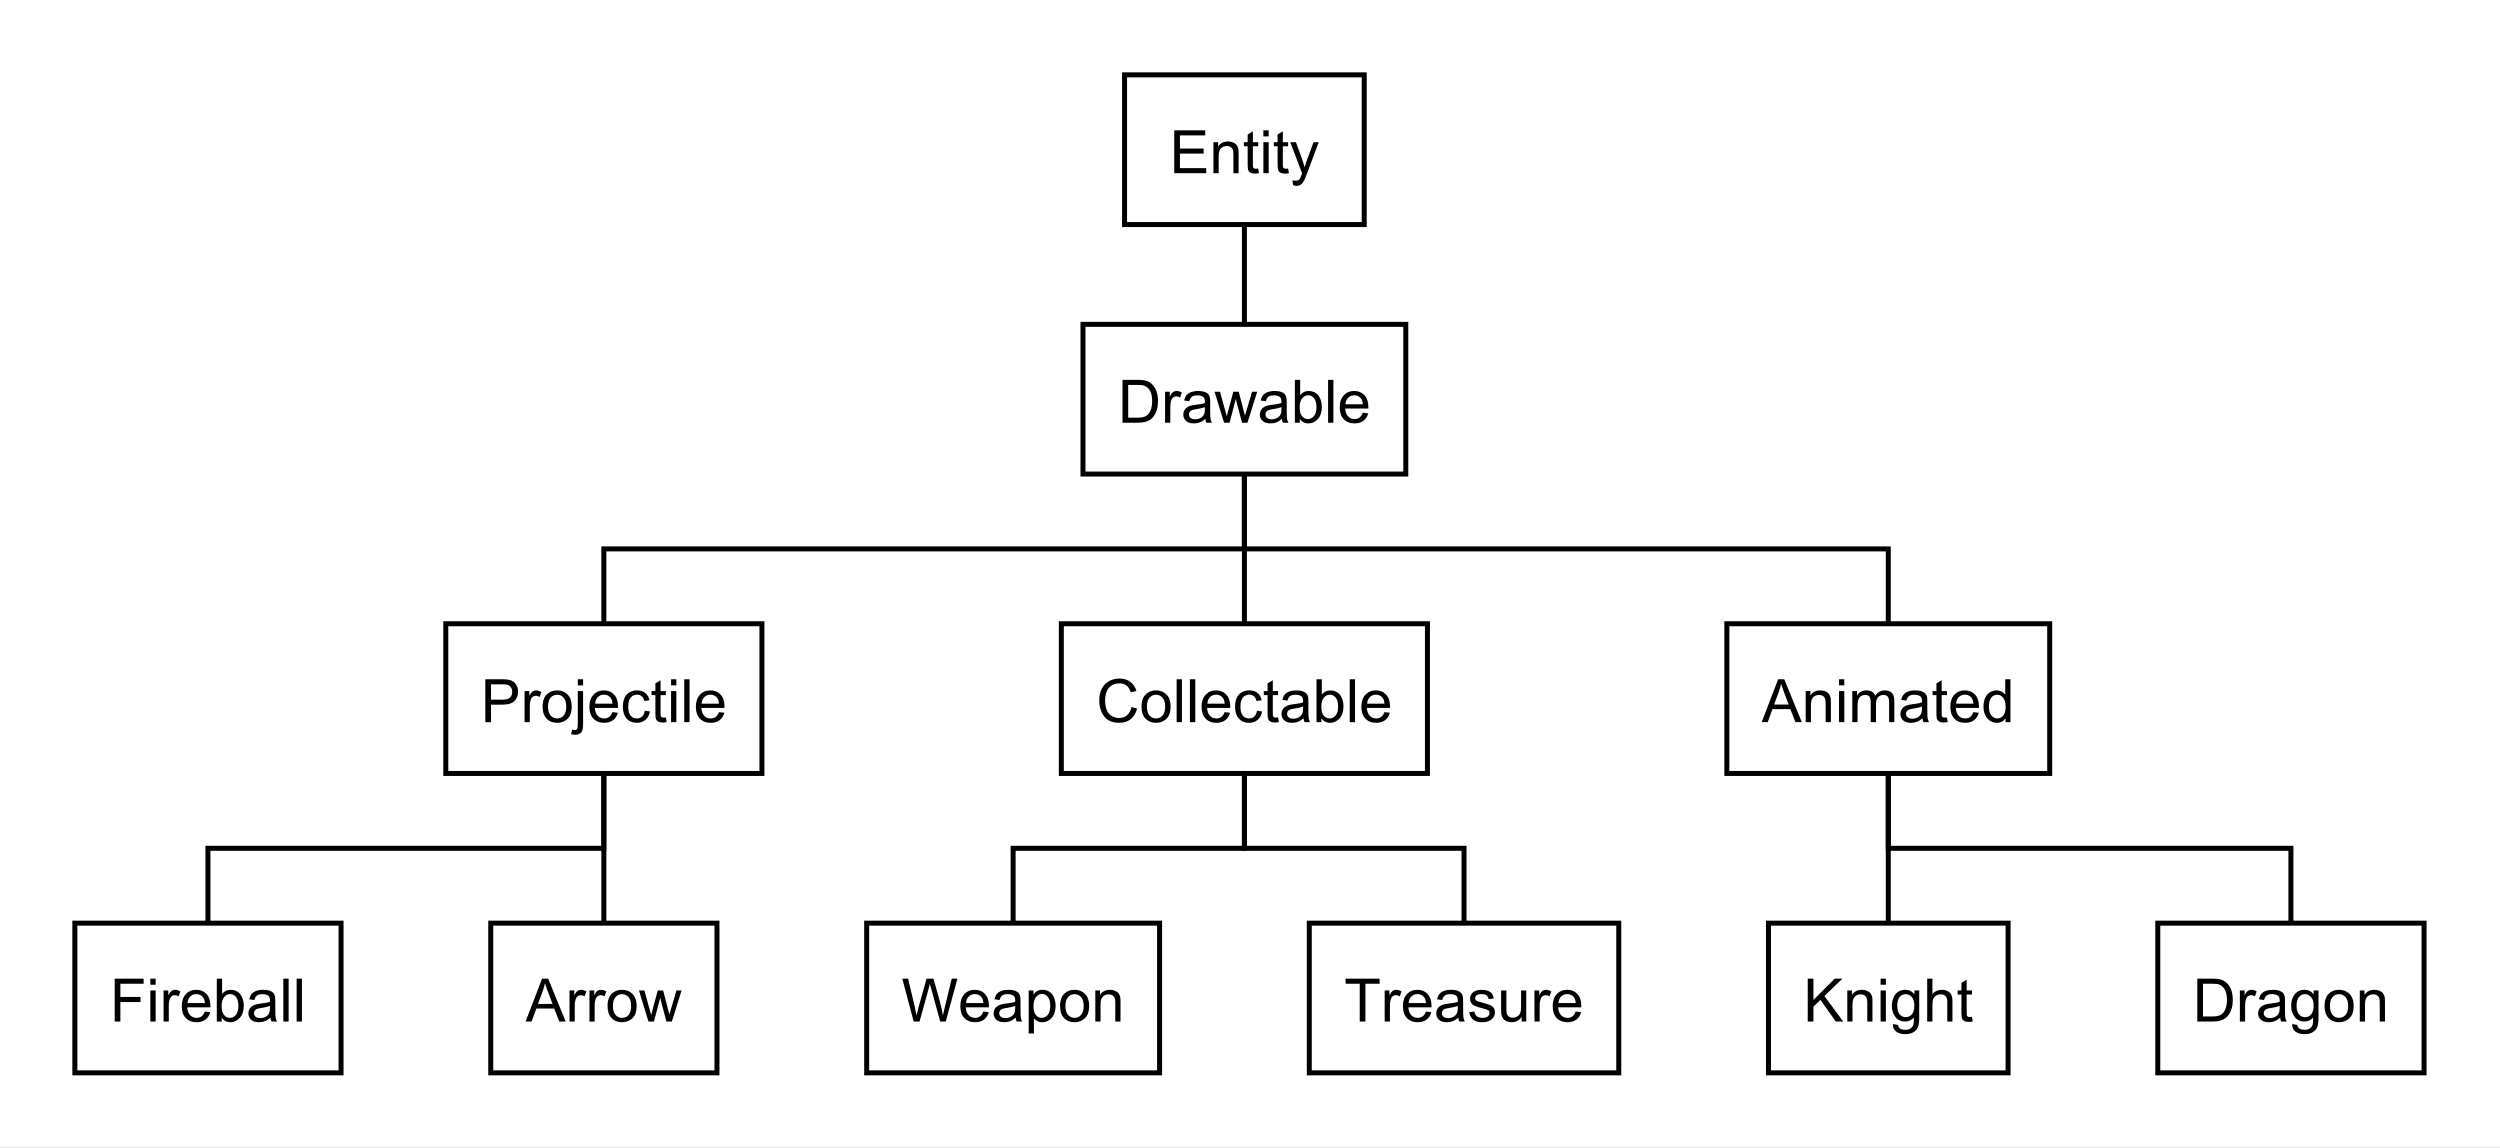 <?xml version="1.0" encoding="UTF-8" standalone="no"?>
<!DOCTYPE svg PUBLIC "-//W3C//DTD SVG 1.1//EN" "http://www.w3.org/Graphics/SVG/1.1/DTD/svg11.dtd">
<svg xmlns="http://www.w3.org/2000/svg" xmlns:xlink="http://www.w3.org/1999/xlink" version="1.1" width="501pt" height="230pt" viewBox="0 0 501 230">
<rect x="0" y="0" width="501" height="230" fill="#808080" stroke="none"/>
<g enable-background="new">
<clipPath id="cp0">
<path d="M 0 0 L 501 0 L 501 230 L 0 230 Z "/>
</clipPath>
<g clip-path="url(#cp0)">
<clipPath id="cp1">
<path d="M 0 0 L 0 230 L 501 230 L 501 0 Z "/>
</clipPath>
<g clip-path="url(#cp1)">
<clipPath id="cp2">
<path d="M 0 0 L 501 0 L 501 230 L 0 230 Z "/>
</clipPath>
<g clip-path="url(#cp2)">
<path transform="matrix(1,0,0,1,0,215)" d="M 0 -215 L 501 -215 L 501 15 L 0 15 L 0 -215 Z " fill="#ffffff"/>
<path transform="matrix(1,0,0,1,0,215)" d="M 346.06 -90 L 410.76 -90 L 410.76 -60 L 346.06 -60 L 346.06 -90 Z " fill="#ffffff"/>
<path transform="matrix(1,0,0,1,0,215)" d="M 353.05 -70.286 L 356.34 -78.88 L 357.56 -78.88 L 361.08 -70.286 L 359.8 -70.286 L 358.78 -72.896 L 355.2 -72.896 L 354.25 -70.286 L 353.05 -70.286 Z M 355.53 -73.817 L 358.44 -73.817 L 357.55 -76.192 C 357.26 -76.911 357.06 -77.505 356.94 -77.974 C 356.82 -77.422 356.66 -76.875 356.47 -76.333 L 355.53 -73.817 Z M 361.86 -70.286 L 361.86 -76.505 L 362.8 -76.505 L 362.8 -75.63 C 363.26 -76.307 363.92 -76.646 364.78 -76.646 C 365.16 -76.646 365.5 -76.578 365.82 -76.442 C 366.14 -76.307 366.38 -76.13 366.53 -75.911 C 366.69 -75.692 366.8 -75.437 366.86 -75.146 C 366.89 -74.948 366.91 -74.604 366.91 -74.114 L 366.91 -70.286 L 365.86 -70.286 L 365.86 -74.067 C 365.86 -74.505 365.82 -74.828 365.74 -75.036 C 365.65 -75.244 365.51 -75.414 365.3 -75.544 C 365.09 -75.674 364.85 -75.739 364.56 -75.739 C 364.12 -75.739 363.73 -75.596 363.4 -75.31 C 363.07 -75.023 362.91 -74.484 362.91 -73.692 L 362.91 -70.286 L 361.86 -70.286 Z M 368.54 -77.661 L 368.54 -78.88 L 369.6 -78.88 L 369.6 -77.661 L 368.54 -77.661 Z M 368.54 -70.286 L 368.54 -76.505 L 369.6 -76.505 L 369.6 -70.286 L 368.54 -70.286 Z M 371.2 -70.286 L 371.2 -76.505 L 372.14 -76.505 L 372.14 -75.63 C 372.34 -75.942 372.6 -76.19 372.92 -76.372 C 373.24 -76.554 373.61 -76.646 374.03 -76.646 C 374.49 -76.646 374.87 -76.552 375.16 -76.364 C 375.46 -76.177 375.66 -75.911 375.78 -75.567 C 376.28 -76.286 376.92 -76.646 377.7 -76.646 C 378.33 -76.646 378.8 -76.476 379.13 -76.138 C 379.46 -75.799 379.62 -75.271 379.62 -74.552 L 379.62 -70.286 L 378.58 -70.286 L 378.58 -74.208 C 378.58 -74.625 378.54 -74.927 378.47 -75.114 C 378.41 -75.302 378.28 -75.453 378.11 -75.567 C 377.93 -75.682 377.72 -75.739 377.47 -75.739 C 377.03 -75.739 376.67 -75.593 376.38 -75.302 C 376.09 -75.01 375.95 -74.541 375.95 -73.896 L 375.95 -70.286 L 374.89 -70.286 L 374.89 -74.333 C 374.89 -74.802 374.8 -75.153 374.63 -75.388 C 374.46 -75.622 374.18 -75.739 373.8 -75.739 C 373.49 -75.739 373.22 -75.661 372.97 -75.505 C 372.72 -75.349 372.53 -75.119 372.42 -74.817 C 372.31 -74.515 372.25 -74.083 372.25 -73.521 L 372.25 -70.286 L 371.2 -70.286 Z M 385.26 -71.052 C 384.86 -70.718 384.49 -70.484 384.13 -70.349 C 383.77 -70.213 383.38 -70.146 382.96 -70.146 C 382.28 -70.146 381.75 -70.312 381.38 -70.646 C 381.02 -70.979 380.84 -71.406 380.84 -71.927 C 380.84 -72.229 380.91 -72.507 381.04 -72.763 C 381.18 -73.018 381.36 -73.221 381.59 -73.372 C 381.82 -73.523 382.07 -73.635 382.35 -73.708 C 382.55 -73.771 382.86 -73.828 383.29 -73.88 C 384.13 -73.974 384.76 -74.093 385.17 -74.239 C 385.17 -74.385 385.17 -74.474 385.17 -74.505 C 385.17 -74.942 385.07 -75.25 384.87 -75.427 C 384.6 -75.656 384.2 -75.771 383.67 -75.771 C 383.18 -75.771 382.81 -75.685 382.57 -75.513 C 382.33 -75.341 382.16 -75.036 382.04 -74.599 L 381.01 -74.739 C 381.1 -75.177 381.26 -75.531 381.48 -75.802 C 381.7 -76.073 382.01 -76.281 382.42 -76.427 C 382.82 -76.573 383.29 -76.646 383.82 -76.646 C 384.35 -76.646 384.79 -76.583 385.12 -76.458 C 385.45 -76.333 385.7 -76.177 385.85 -75.989 C 386.01 -75.802 386.12 -75.562 386.18 -75.271 C 386.21 -75.093 386.23 -74.771 386.23 -74.302 L 386.23 -72.896 C 386.23 -71.916 386.25 -71.297 386.3 -71.036 C 386.35 -70.776 386.44 -70.526 386.57 -70.286 L 385.46 -70.286 C 385.36 -70.505 385.29 -70.76 385.26 -71.052 Z M 385.17 -73.411 C 384.78 -73.255 384.21 -73.119 383.45 -73.005 C 383.01 -72.942 382.7 -72.872 382.53 -72.794 C 382.35 -72.716 382.21 -72.604 382.11 -72.458 C 382.01 -72.312 381.96 -72.146 381.96 -71.958 C 381.96 -71.677 382.07 -71.442 382.28 -71.255 C 382.5 -71.067 382.81 -70.974 383.21 -70.974 C 383.62 -70.974 383.98 -71.062 384.3 -71.239 C 384.62 -71.416 384.85 -71.661 384.99 -71.974 C 385.11 -72.213 385.17 -72.562 385.17 -73.021 L 385.17 -73.411 Z M 390.17 -71.224 L 390.32 -70.302 C 390.02 -70.239 389.76 -70.208 389.53 -70.208 C 389.14 -70.208 388.85 -70.268 388.64 -70.388 C 388.43 -70.507 388.28 -70.666 388.19 -70.864 C 388.1 -71.062 388.06 -71.479 388.06 -72.114 L 388.06 -75.692 L 387.29 -75.692 L 387.29 -76.505 L 388.06 -76.505 L 388.06 -78.052 L 389.11 -78.677 L 389.11 -76.505 L 390.17 -76.505 L 390.17 -75.692 L 389.11 -75.692 L 389.11 -72.052 C 389.11 -71.75 389.12 -71.557 389.16 -71.474 C 389.2 -71.39 389.26 -71.323 389.34 -71.271 C 389.42 -71.218 389.54 -71.192 389.7 -71.192 C 389.82 -71.192 389.98 -71.203 390.17 -71.224 Z M 395.46 -72.286 L 396.55 -72.161 C 396.38 -71.526 396.06 -71.031 395.6 -70.677 C 395.13 -70.323 394.53 -70.146 393.81 -70.146 C 392.91 -70.146 392.19 -70.427 391.65 -70.989 C 391.11 -71.552 390.85 -72.338 390.85 -73.349 C 390.85 -74.39 391.12 -75.2 391.66 -75.778 C 392.2 -76.356 392.9 -76.646 393.75 -76.646 C 394.59 -76.646 395.27 -76.364 395.79 -75.802 C 396.32 -75.239 396.58 -74.442 396.58 -73.411 C 396.58 -73.349 396.58 -73.255 396.58 -73.13 L 391.94 -73.13 C 391.98 -72.442 392.17 -71.919 392.52 -71.56 C 392.86 -71.2 393.29 -71.021 393.81 -71.021 C 394.2 -71.021 394.53 -71.122 394.81 -71.325 C 395.08 -71.528 395.3 -71.849 395.46 -72.286 Z M 392 -73.989 L 395.47 -73.989 C 395.43 -74.521 395.3 -74.916 395.08 -75.177 C 394.74 -75.583 394.3 -75.786 393.77 -75.786 C 393.28 -75.786 392.87 -75.625 392.54 -75.302 C 392.21 -74.979 392.03 -74.541 392 -73.989 Z M 401.91 -70.286 L 401.91 -71.067 C 401.51 -70.453 400.94 -70.146 400.18 -70.146 C 399.68 -70.146 399.22 -70.284 398.8 -70.56 C 398.38 -70.836 398.06 -71.218 397.83 -71.708 C 397.6 -72.198 397.49 -72.76 397.49 -73.396 C 397.49 -74.01 397.59 -74.573 397.8 -75.083 C 398.01 -75.593 398.32 -75.981 398.74 -76.247 C 399.16 -76.513 399.62 -76.646 400.13 -76.646 C 400.5 -76.646 400.84 -76.567 401.13 -76.411 C 401.42 -76.255 401.66 -76.052 401.85 -75.802 L 401.85 -78.88 L 402.89 -78.88 L 402.89 -70.286 L 401.91 -70.286 Z M 398.58 -73.396 C 398.58 -72.593 398.75 -71.997 399.08 -71.606 C 399.42 -71.216 399.81 -71.021 400.27 -71.021 C 400.73 -71.021 401.12 -71.208 401.44 -71.583 C 401.76 -71.958 401.93 -72.531 401.93 -73.302 C 401.93 -74.156 401.76 -74.781 401.43 -75.177 C 401.11 -75.573 400.7 -75.771 400.22 -75.771 C 399.75 -75.771 399.36 -75.58 399.05 -75.2 C 398.74 -74.82 398.58 -74.218 398.58 -73.396 Z "/>
<path transform="matrix(1,0,0,1,0,215)" stroke-width="1" stroke-linecap="butt" stroke-miterlimit="1.45" stroke-linejoin="miter" fill="none" stroke="#000000" d="M 346.06 -90 L 410.76 -90 L 410.76 -60 L 346.06 -60 L 346.06 -90 Z "/>
<path transform="matrix(1,0,0,1,0,215)" d="M 89.337 -90 L 152.69 -90 L 152.69 -60 L 89.337 -60 L 89.337 -90 Z " fill="#ffffff"/>
<path transform="matrix(1,0,0,1,0,215)" d="M 97.259 -70.286 L 97.259 -78.88 L 100.51 -78.88 C 101.07 -78.88 101.5 -78.854 101.81 -78.802 C 102.23 -78.729 102.59 -78.593 102.88 -78.396 C 103.16 -78.198 103.39 -77.922 103.56 -77.567 C 103.74 -77.213 103.82 -76.823 103.82 -76.396 C 103.82 -75.666 103.59 -75.049 103.13 -74.544 C 102.66 -74.039 101.82 -73.786 100.6 -73.786 L 98.4 -73.786 L 98.4 -70.286 L 97.259 -70.286 Z M 98.4 -74.786 L 100.62 -74.786 C 101.36 -74.786 101.88 -74.924 102.19 -75.2 C 102.5 -75.476 102.65 -75.864 102.65 -76.364 C 102.65 -76.718 102.56 -77.023 102.38 -77.278 C 102.19 -77.534 101.96 -77.703 101.67 -77.786 C 101.47 -77.838 101.11 -77.864 100.6 -77.864 L 98.4 -77.864 L 98.4 -74.786 Z M 105.12 -70.286 L 105.12 -76.505 L 106.08 -76.505 L 106.08 -75.567 C 106.31 -76.005 106.54 -76.294 106.74 -76.435 C 106.94 -76.575 107.17 -76.646 107.42 -76.646 C 107.77 -76.646 108.13 -76.536 108.5 -76.317 L 108.14 -75.333 C 107.88 -75.489 107.62 -75.567 107.37 -75.567 C 107.13 -75.567 106.92 -75.497 106.74 -75.356 C 106.56 -75.216 106.43 -75.021 106.36 -74.771 C 106.23 -74.396 106.17 -73.989 106.17 -73.552 L 106.17 -70.286 L 105.12 -70.286 Z M 108.74 -73.396 C 108.74 -74.552 109.06 -75.406 109.7 -75.958 C 110.23 -76.416 110.88 -76.646 111.65 -76.646 C 112.5 -76.646 113.2 -76.367 113.75 -75.81 C 114.3 -75.252 114.57 -74.479 114.57 -73.489 C 114.57 -72.687 114.45 -72.057 114.21 -71.599 C 113.97 -71.14 113.62 -70.784 113.16 -70.528 C 112.69 -70.273 112.19 -70.146 111.65 -70.146 C 110.79 -70.146 110.08 -70.424 109.55 -70.981 C 109.01 -71.539 108.74 -72.343 108.74 -73.396 Z M 109.82 -73.396 C 109.82 -72.604 110 -72.01 110.34 -71.614 C 110.69 -71.218 111.13 -71.021 111.65 -71.021 C 112.18 -71.021 112.62 -71.218 112.96 -71.614 C 113.31 -72.01 113.48 -72.614 113.48 -73.427 C 113.48 -74.198 113.3 -74.781 112.95 -75.177 C 112.61 -75.573 112.17 -75.771 111.65 -75.771 C 111.13 -75.771 110.69 -75.575 110.34 -75.185 C 110 -74.794 109.82 -74.198 109.82 -73.396 Z M 115.79 -77.646 L 115.79 -78.88 L 116.85 -78.88 L 116.85 -77.646 L 115.79 -77.646 Z M 114.46 -67.864 L 114.65 -68.771 C 114.87 -68.718 115.04 -68.692 115.15 -68.692 C 115.37 -68.692 115.53 -68.763 115.64 -68.903 C 115.74 -69.044 115.79 -69.401 115.79 -69.974 L 115.79 -76.505 L 116.85 -76.505 L 116.85 -69.942 C 116.85 -69.182 116.76 -68.651 116.56 -68.349 C 116.3 -67.953 115.88 -67.755 115.29 -67.755 C 115 -67.755 114.72 -67.791 114.46 -67.864 Z M 122.72 -72.286 L 123.82 -72.161 C 123.65 -71.526 123.33 -71.031 122.86 -70.677 C 122.4 -70.323 121.8 -70.146 121.08 -70.146 C 120.18 -70.146 119.46 -70.427 118.92 -70.989 C 118.38 -71.552 118.11 -72.338 118.11 -73.349 C 118.11 -74.39 118.39 -75.2 118.93 -75.778 C 119.47 -76.356 120.17 -76.646 121.02 -76.646 C 121.85 -76.646 122.53 -76.364 123.06 -75.802 C 123.59 -75.239 123.85 -74.442 123.85 -73.411 C 123.85 -73.349 123.85 -73.255 123.85 -73.13 L 119.21 -73.13 C 119.25 -72.442 119.44 -71.919 119.79 -71.56 C 120.13 -71.2 120.56 -71.021 121.08 -71.021 C 121.47 -71.021 121.8 -71.122 122.08 -71.325 C 122.35 -71.528 122.57 -71.849 122.72 -72.286 Z M 119.27 -73.989 L 122.74 -73.989 C 122.7 -74.521 122.57 -74.916 122.35 -75.177 C 122.01 -75.583 121.57 -75.786 121.04 -75.786 C 120.55 -75.786 120.14 -75.625 119.81 -75.302 C 119.48 -74.979 119.3 -74.541 119.27 -73.989 Z M 129.21 -72.567 L 130.24 -72.427 C 130.13 -71.718 129.84 -71.161 129.37 -70.755 C 128.9 -70.349 128.32 -70.146 127.65 -70.146 C 126.79 -70.146 126.11 -70.424 125.59 -70.981 C 125.08 -71.539 124.82 -72.338 124.82 -73.38 C 124.82 -74.047 124.93 -74.632 125.16 -75.138 C 125.38 -75.643 125.72 -76.021 126.17 -76.271 C 126.62 -76.521 127.12 -76.646 127.66 -76.646 C 128.33 -76.646 128.88 -76.476 129.31 -76.138 C 129.74 -75.799 130.02 -75.312 130.15 -74.677 L 129.12 -74.521 C 129.02 -74.937 128.85 -75.252 128.6 -75.466 C 128.35 -75.679 128.05 -75.786 127.69 -75.786 C 127.16 -75.786 126.73 -75.596 126.4 -75.216 C 126.06 -74.836 125.9 -74.234 125.9 -73.411 C 125.9 -72.567 126.06 -71.958 126.38 -71.583 C 126.7 -71.208 127.12 -71.021 127.63 -71.021 C 128.05 -71.021 128.4 -71.146 128.67 -71.396 C 128.95 -71.646 129.13 -72.036 129.21 -72.567 Z M 133.44 -71.224 L 133.6 -70.302 C 133.3 -70.239 133.03 -70.208 132.8 -70.208 C 132.42 -70.208 132.12 -70.268 131.91 -70.388 C 131.7 -70.507 131.56 -70.666 131.47 -70.864 C 131.38 -71.062 131.34 -71.479 131.34 -72.114 L 131.34 -75.692 L 130.57 -75.692 L 130.57 -76.505 L 131.34 -76.505 L 131.34 -78.052 L 132.38 -78.677 L 132.38 -76.505 L 133.44 -76.505 L 133.44 -75.692 L 132.38 -75.692 L 132.38 -72.052 C 132.38 -71.75 132.4 -71.557 132.44 -71.474 C 132.47 -71.39 132.53 -71.323 132.62 -71.271 C 132.7 -71.218 132.82 -71.192 132.98 -71.192 C 133.1 -71.192 133.26 -71.203 133.44 -71.224 Z M 134.48 -77.661 L 134.48 -78.88 L 135.54 -78.88 L 135.54 -77.661 L 134.48 -77.661 Z M 134.48 -70.286 L 134.48 -76.505 L 135.54 -76.505 L 135.54 -70.286 L 134.48 -70.286 Z M 137.12 -70.286 L 137.12 -78.88 L 138.18 -78.88 L 138.18 -70.286 L 137.12 -70.286 Z M 144.06 -72.286 L 145.16 -72.161 C 144.99 -71.526 144.67 -71.031 144.2 -70.677 C 143.74 -70.323 143.14 -70.146 142.42 -70.146 C 141.52 -70.146 140.8 -70.427 140.26 -70.989 C 139.72 -71.552 139.45 -72.338 139.45 -73.349 C 139.45 -74.39 139.73 -75.2 140.27 -75.778 C 140.81 -76.356 141.51 -76.646 142.36 -76.646 C 143.19 -76.646 143.87 -76.364 144.4 -75.802 C 144.93 -75.239 145.19 -74.442 145.19 -73.411 C 145.19 -73.349 145.19 -73.255 145.19 -73.13 L 140.55 -73.13 C 140.59 -72.442 140.78 -71.919 141.13 -71.56 C 141.47 -71.2 141.9 -71.021 142.42 -71.021 C 142.81 -71.021 143.14 -71.122 143.42 -71.325 C 143.69 -71.528 143.91 -71.849 144.06 -72.286 Z M 140.61 -73.989 L 144.08 -73.989 C 144.04 -74.521 143.91 -74.916 143.69 -75.177 C 143.34 -75.583 142.91 -75.786 142.38 -75.786 C 141.89 -75.786 141.48 -75.625 141.15 -75.302 C 140.82 -74.979 140.64 -74.541 140.61 -73.989 Z "/>
<path transform="matrix(1,0,0,1,0,215)" stroke-width="1" stroke-linecap="butt" stroke-miterlimit="1.45" stroke-linejoin="miter" fill="none" stroke="#000000" d="M 89.337 -90 L 152.69 -90 L 152.69 -60 L 89.337 -60 L 89.337 -90 Z "/>
<path transform="matrix(1,0,0,1,0,215)" d="M 212.69 -90 L 286.06 -90 L 286.06 -60 L 212.69 -60 L 212.69 -90 Z " fill="#ffffff"/>
<path transform="matrix(1,0,0,1,0,215)" d="M 226.75 -73.302 L 227.88 -73.005 C 227.64 -72.078 227.21 -71.369 226.6 -70.88 C 225.98 -70.39 225.23 -70.146 224.33 -70.146 C 223.41 -70.146 222.65 -70.333 222.07 -70.708 C 221.48 -71.083 221.04 -71.627 220.74 -72.341 C 220.44 -73.054 220.29 -73.823 220.29 -74.646 C 220.29 -75.541 220.46 -76.323 220.8 -76.989 C 221.15 -77.656 221.63 -78.161 222.26 -78.505 C 222.89 -78.849 223.59 -79.021 224.35 -79.021 C 225.2 -79.021 225.92 -78.802 226.51 -78.364 C 227.1 -77.927 227.51 -77.312 227.74 -76.521 L 226.61 -76.255 C 226.42 -76.88 226.13 -77.336 225.75 -77.622 C 225.37 -77.909 224.89 -78.052 224.32 -78.052 C 223.66 -78.052 223.11 -77.893 222.67 -77.575 C 222.23 -77.257 221.91 -76.833 221.73 -76.302 C 221.55 -75.771 221.46 -75.218 221.46 -74.646 C 221.46 -73.916 221.56 -73.281 221.78 -72.739 C 221.99 -72.198 222.32 -71.791 222.77 -71.521 C 223.22 -71.25 223.71 -71.114 224.24 -71.114 C 224.87 -71.114 225.41 -71.297 225.86 -71.661 C 226.3 -72.026 226.6 -72.573 226.75 -73.302 Z M 228.76 -73.396 C 228.76 -74.552 229.08 -75.406 229.72 -75.958 C 230.25 -76.416 230.9 -76.646 231.67 -76.646 C 232.52 -76.646 233.23 -76.367 233.77 -75.81 C 234.32 -75.252 234.59 -74.479 234.59 -73.489 C 234.59 -72.687 234.47 -72.057 234.23 -71.599 C 233.99 -71.14 233.64 -70.784 233.18 -70.528 C 232.71 -70.273 232.21 -70.146 231.67 -70.146 C 230.81 -70.146 230.11 -70.424 229.57 -70.981 C 229.03 -71.539 228.76 -72.343 228.76 -73.396 Z M 229.84 -73.396 C 229.84 -72.604 230.02 -72.01 230.37 -71.614 C 230.71 -71.218 231.15 -71.021 231.67 -71.021 C 232.2 -71.021 232.64 -71.218 232.98 -71.614 C 233.33 -72.01 233.5 -72.614 233.5 -73.427 C 233.5 -74.198 233.32 -74.781 232.98 -75.177 C 232.63 -75.573 232.19 -75.771 231.67 -75.771 C 231.15 -75.771 230.71 -75.575 230.37 -75.185 C 230.02 -74.794 229.84 -74.198 229.84 -73.396 Z M 235.8 -70.286 L 235.8 -78.88 L 236.86 -78.88 L 236.86 -70.286 L 235.8 -70.286 Z M 238.46 -70.286 L 238.46 -78.88 L 239.53 -78.88 L 239.53 -70.286 L 238.46 -70.286 Z M 245.41 -72.286 L 246.5 -72.161 C 246.34 -71.526 246.02 -71.031 245.55 -70.677 C 245.08 -70.323 244.49 -70.146 243.77 -70.146 C 242.86 -70.146 242.14 -70.427 241.61 -70.989 C 241.07 -71.552 240.8 -72.338 240.8 -73.349 C 240.8 -74.39 241.07 -75.2 241.61 -75.778 C 242.16 -76.356 242.85 -76.646 243.71 -76.646 C 244.54 -76.646 245.22 -76.364 245.75 -75.802 C 246.27 -75.239 246.54 -74.442 246.54 -73.411 C 246.54 -73.349 246.54 -73.255 246.54 -73.13 L 241.9 -73.13 C 241.94 -72.442 242.13 -71.919 242.47 -71.56 C 242.82 -71.2 243.25 -71.021 243.77 -71.021 C 244.16 -71.021 244.49 -71.122 244.76 -71.325 C 245.04 -71.528 245.25 -71.849 245.41 -72.286 Z M 241.96 -73.989 L 245.43 -73.989 C 245.38 -74.521 245.25 -74.916 245.04 -75.177 C 244.69 -75.583 244.25 -75.786 243.72 -75.786 C 243.23 -75.786 242.83 -75.625 242.5 -75.302 C 242.17 -74.979 241.99 -74.541 241.96 -73.989 Z M 251.9 -72.567 L 252.93 -72.427 C 252.81 -71.718 252.52 -71.161 252.05 -70.755 C 251.58 -70.349 251.01 -70.146 250.33 -70.146 C 249.48 -70.146 248.8 -70.424 248.28 -70.981 C 247.76 -71.539 247.51 -72.338 247.51 -73.38 C 247.51 -74.047 247.62 -74.632 247.84 -75.138 C 248.07 -75.643 248.41 -76.021 248.86 -76.271 C 249.31 -76.521 249.81 -76.646 250.35 -76.646 C 251.02 -76.646 251.57 -76.476 252 -76.138 C 252.43 -75.799 252.71 -75.312 252.83 -74.677 L 251.8 -74.521 C 251.71 -74.937 251.54 -75.252 251.29 -75.466 C 251.04 -75.679 250.74 -75.786 250.38 -75.786 C 249.85 -75.786 249.42 -75.596 249.08 -75.216 C 248.75 -74.836 248.58 -74.234 248.58 -73.411 C 248.58 -72.567 248.75 -71.958 249.07 -71.583 C 249.39 -71.208 249.81 -71.021 250.32 -71.021 C 250.74 -71.021 251.08 -71.146 251.36 -71.396 C 251.63 -71.646 251.81 -72.036 251.9 -72.567 Z M 256.13 -71.224 L 256.29 -70.302 C 255.99 -70.239 255.72 -70.208 255.49 -70.208 C 255.11 -70.208 254.81 -70.268 254.6 -70.388 C 254.39 -70.507 254.24 -70.666 254.16 -70.864 C 254.07 -71.062 254.02 -71.479 254.02 -72.114 L 254.02 -75.692 L 253.26 -75.692 L 253.26 -76.505 L 254.02 -76.505 L 254.02 -78.052 L 255.07 -78.677 L 255.07 -76.505 L 256.13 -76.505 L 256.13 -75.692 L 255.07 -75.692 L 255.07 -72.052 C 255.07 -71.75 255.09 -71.557 255.12 -71.474 C 255.16 -71.39 255.22 -71.323 255.3 -71.271 C 255.39 -71.218 255.51 -71.192 255.66 -71.192 C 255.79 -71.192 255.94 -71.203 256.13 -71.224 Z M 261.23 -71.052 C 260.84 -70.718 260.46 -70.484 260.1 -70.349 C 259.74 -70.213 259.35 -70.146 258.93 -70.146 C 258.25 -70.146 257.72 -70.312 257.36 -70.646 C 256.99 -70.979 256.81 -71.406 256.81 -71.927 C 256.81 -72.229 256.88 -72.507 257.01 -72.763 C 257.15 -73.018 257.33 -73.221 257.56 -73.372 C 257.79 -73.523 258.04 -73.635 258.33 -73.708 C 258.52 -73.771 258.84 -73.828 259.26 -73.88 C 260.11 -73.974 260.73 -74.093 261.14 -74.239 C 261.14 -74.385 261.14 -74.474 261.14 -74.505 C 261.14 -74.942 261.04 -75.25 260.84 -75.427 C 260.57 -75.656 260.17 -75.771 259.64 -75.771 C 259.15 -75.771 258.78 -75.685 258.54 -75.513 C 258.3 -75.341 258.13 -75.036 258.01 -74.599 L 256.98 -74.739 C 257.08 -75.177 257.23 -75.531 257.45 -75.802 C 257.67 -76.073 257.98 -76.281 258.39 -76.427 C 258.79 -76.573 259.26 -76.646 259.79 -76.646 C 260.33 -76.646 260.76 -76.583 261.09 -76.458 C 261.42 -76.333 261.67 -76.177 261.83 -75.989 C 261.98 -75.802 262.09 -75.562 262.15 -75.271 C 262.18 -75.093 262.2 -74.771 262.2 -74.302 L 262.2 -72.896 C 262.2 -71.916 262.22 -71.297 262.27 -71.036 C 262.32 -70.776 262.41 -70.526 262.54 -70.286 L 261.43 -70.286 C 261.33 -70.505 261.26 -70.76 261.23 -71.052 Z M 261.14 -73.411 C 260.75 -73.255 260.18 -73.119 259.42 -73.005 C 258.98 -72.942 258.67 -72.872 258.5 -72.794 C 258.32 -72.716 258.18 -72.604 258.08 -72.458 C 257.98 -72.312 257.93 -72.146 257.93 -71.958 C 257.93 -71.677 258.04 -71.442 258.25 -71.255 C 258.47 -71.067 258.78 -70.974 259.18 -70.974 C 259.59 -70.974 259.95 -71.062 260.27 -71.239 C 260.59 -71.416 260.82 -71.661 260.97 -71.974 C 261.08 -72.213 261.14 -72.562 261.14 -73.021 L 261.14 -73.411 Z M 264.81 -70.286 L 263.83 -70.286 L 263.83 -78.88 L 264.89 -78.88 L 264.89 -75.817 C 265.34 -76.369 265.91 -76.646 266.59 -76.646 C 266.98 -76.646 267.34 -76.57 267.68 -76.419 C 268.02 -76.268 268.3 -76.052 268.52 -75.771 C 268.75 -75.489 268.92 -75.151 269.05 -74.755 C 269.17 -74.359 269.23 -73.937 269.23 -73.489 C 269.23 -72.427 268.97 -71.604 268.44 -71.021 C 267.91 -70.437 267.27 -70.146 266.55 -70.146 C 265.81 -70.146 265.23 -70.453 264.81 -71.067 L 264.81 -70.286 Z M 264.8 -73.442 C 264.8 -72.703 264.9 -72.166 265.11 -71.833 C 265.44 -71.291 265.89 -71.021 266.45 -71.021 C 266.91 -71.021 267.31 -71.218 267.65 -71.614 C 267.99 -72.01 268.16 -72.609 268.16 -73.411 C 268.16 -74.224 267.99 -74.823 267.67 -75.208 C 267.35 -75.593 266.96 -75.786 266.5 -75.786 C 266.04 -75.786 265.64 -75.586 265.3 -75.185 C 264.96 -74.784 264.8 -74.203 264.8 -73.442 Z M 270.49 -70.286 L 270.49 -78.88 L 271.55 -78.88 L 271.55 -70.286 L 270.49 -70.286 Z M 277.43 -72.286 L 278.53 -72.161 C 278.36 -71.526 278.04 -71.031 277.57 -70.677 C 277.1 -70.323 276.51 -70.146 275.79 -70.146 C 274.89 -70.146 274.16 -70.427 273.63 -70.989 C 273.09 -71.552 272.82 -72.338 272.82 -73.349 C 272.82 -74.39 273.09 -75.2 273.64 -75.778 C 274.18 -76.356 274.88 -76.646 275.73 -76.646 C 276.56 -76.646 277.24 -76.364 277.77 -75.802 C 278.29 -75.239 278.56 -74.442 278.56 -73.411 C 278.56 -73.349 278.56 -73.255 278.56 -73.13 L 273.92 -73.13 C 273.96 -72.442 274.15 -71.919 274.49 -71.56 C 274.84 -71.2 275.27 -71.021 275.79 -71.021 C 276.18 -71.021 276.51 -71.122 276.78 -71.325 C 277.06 -71.528 277.28 -71.849 277.43 -72.286 Z M 273.98 -73.989 L 277.45 -73.989 C 277.41 -74.521 277.28 -74.916 277.06 -75.177 C 276.71 -75.583 276.28 -75.786 275.74 -75.786 C 275.26 -75.786 274.85 -75.625 274.52 -75.302 C 274.19 -74.979 274.01 -74.541 273.98 -73.989 Z "/>
<path transform="matrix(1,0,0,1,0,215)" stroke-width="1" stroke-linecap="butt" stroke-miterlimit="1.45" stroke-linejoin="miter" fill="none" stroke="#000000" d="M 212.69 -90 L 286.06 -90 L 286.06 -60 L 212.69 -60 L 212.69 -90 Z "/>
<path transform="matrix(1,0,0,1,0,215)" d="M 15 -30 L 68.346 -30 L 68.346 0 L 15 0 L 15 -30 Z " fill="#ffffff"/>
<path transform="matrix(1,0,0,1,0,215)" d="M 22.985 -10.286 L 22.985 -18.88 L 28.781 -18.88 L 28.781 -17.864 L 24.125 -17.864 L 24.125 -15.208 L 28.156 -15.208 L 28.156 -14.192 L 24.125 -14.192 L 24.125 -10.286 L 22.985 -10.286 Z M 30.127 -17.661 L 30.127 -18.88 L 31.19 -18.88 L 31.19 -17.661 L 30.127 -17.661 Z M 30.127 -10.286 L 30.127 -16.505 L 31.19 -16.505 L 31.19 -10.286 L 30.127 -10.286 Z M 32.778 -10.286 L 32.778 -16.505 L 33.731 -16.505 L 33.731 -15.567 C 33.97 -16.005 34.192 -16.294 34.395 -16.435 C 34.598 -16.575 34.824 -16.646 35.074 -16.646 C 35.429 -16.646 35.788 -16.536 36.153 -16.317 L 35.793 -15.333 C 35.533 -15.489 35.278 -15.567 35.028 -15.567 C 34.788 -15.567 34.577 -15.497 34.395 -15.356 C 34.212 -15.216 34.085 -15.021 34.012 -14.771 C 33.887 -14.396 33.824 -13.989 33.824 -13.552 L 33.824 -10.286 L 32.778 -10.286 Z M 41.039 -12.286 L 42.133 -12.161 C 41.966 -11.526 41.649 -11.031 41.18 -10.677 C 40.711 -10.323 40.117 -10.146 39.399 -10.146 C 38.492 -10.146 37.771 -10.427 37.235 -10.989 C 36.698 -11.552 36.43 -12.338 36.43 -13.349 C 36.43 -14.39 36.701 -15.2 37.242 -15.778 C 37.784 -16.356 38.482 -16.646 39.336 -16.646 C 40.169 -16.646 40.849 -16.364 41.375 -15.802 C 41.901 -15.239 42.164 -14.442 42.164 -13.411 C 42.164 -13.349 42.164 -13.255 42.164 -13.13 L 37.524 -13.13 C 37.565 -12.442 37.758 -11.919 38.102 -11.56 C 38.445 -11.2 38.878 -11.021 39.399 -11.021 C 39.784 -11.021 40.115 -11.122 40.391 -11.325 C 40.667 -11.528 40.883 -11.849 41.039 -12.286 Z M 37.586 -13.989 L 41.055 -13.989 C 41.013 -14.521 40.883 -14.916 40.664 -15.177 C 40.32 -15.583 39.883 -15.786 39.352 -15.786 C 38.862 -15.786 38.453 -15.625 38.125 -15.302 C 37.797 -14.979 37.617 -14.541 37.586 -13.989 Z M 44.432 -10.286 L 43.447 -10.286 L 43.447 -18.88 L 44.51 -18.88 L 44.51 -15.817 C 44.958 -16.369 45.526 -16.646 46.213 -16.646 C 46.598 -16.646 46.96 -16.57 47.299 -16.419 C 47.638 -16.268 47.919 -16.052 48.143 -15.771 C 48.367 -15.489 48.541 -15.151 48.666 -14.755 C 48.791 -14.359 48.854 -13.937 48.854 -13.489 C 48.854 -12.427 48.588 -11.604 48.057 -11.021 C 47.526 -10.437 46.895 -10.146 46.166 -10.146 C 45.427 -10.146 44.848 -10.453 44.432 -11.067 L 44.432 -10.286 Z M 44.416 -13.442 C 44.416 -12.703 44.52 -12.166 44.729 -11.833 C 45.062 -11.291 45.51 -11.021 46.072 -11.021 C 46.531 -11.021 46.929 -11.218 47.268 -11.614 C 47.606 -12.01 47.776 -12.609 47.776 -13.411 C 47.776 -14.224 47.614 -14.823 47.291 -15.208 C 46.968 -15.593 46.578 -15.786 46.119 -15.786 C 45.661 -15.786 45.263 -15.586 44.924 -15.185 C 44.585 -14.784 44.416 -14.203 44.416 -13.442 Z M 54.199 -11.052 C 53.804 -10.718 53.426 -10.484 53.067 -10.349 C 52.707 -10.213 52.319 -10.146 51.903 -10.146 C 51.215 -10.146 50.689 -10.312 50.324 -10.646 C 49.96 -10.979 49.778 -11.406 49.778 -11.927 C 49.778 -12.229 49.845 -12.507 49.981 -12.763 C 50.116 -13.018 50.298 -13.221 50.528 -13.372 C 50.757 -13.523 51.012 -13.635 51.293 -13.708 C 51.491 -13.771 51.804 -13.828 52.231 -13.88 C 53.074 -13.974 53.699 -14.093 54.106 -14.239 C 54.106 -14.385 54.106 -14.474 54.106 -14.505 C 54.106 -14.942 54.007 -15.25 53.809 -15.427 C 53.538 -15.656 53.137 -15.771 52.606 -15.771 C 52.116 -15.771 51.751 -15.685 51.512 -15.513 C 51.272 -15.341 51.095 -15.036 50.981 -14.599 L 49.949 -14.739 C 50.043 -15.177 50.199 -15.531 50.418 -15.802 C 50.637 -16.073 50.949 -16.281 51.356 -16.427 C 51.762 -16.573 52.231 -16.646 52.762 -16.646 C 53.293 -16.646 53.725 -16.583 54.059 -16.458 C 54.392 -16.333 54.637 -16.177 54.793 -15.989 C 54.949 -15.802 55.059 -15.562 55.121 -15.271 C 55.153 -15.093 55.168 -14.771 55.168 -14.302 L 55.168 -12.896 C 55.168 -11.916 55.192 -11.297 55.238 -11.036 C 55.285 -10.776 55.376 -10.526 55.512 -10.286 L 54.403 -10.286 C 54.298 -10.505 54.231 -10.76 54.199 -11.052 Z M 54.106 -13.411 C 53.72 -13.255 53.147 -13.119 52.387 -13.005 C 51.949 -12.942 51.642 -12.872 51.465 -12.794 C 51.288 -12.716 51.15 -12.604 51.051 -12.458 C 50.952 -12.312 50.903 -12.146 50.903 -11.958 C 50.903 -11.677 51.009 -11.442 51.223 -11.255 C 51.436 -11.067 51.746 -10.974 52.153 -10.974 C 52.559 -10.974 52.921 -11.062 53.238 -11.239 C 53.556 -11.416 53.788 -11.661 53.934 -11.974 C 54.048 -12.213 54.106 -12.562 54.106 -13.021 L 54.106 -13.411 Z M 56.779 -10.286 L 56.779 -18.88 L 57.842 -18.88 L 57.842 -10.286 L 56.779 -10.286 Z M 59.445 -10.286 L 59.445 -18.88 L 60.508 -18.88 L 60.508 -10.286 L 59.445 -10.286 Z "/>
<path transform="matrix(1,0,0,1,0,215)" stroke-width="1" stroke-linecap="butt" stroke-miterlimit="1.45" stroke-linejoin="miter" fill="none" stroke="#000000" d="M 15 -30 L 68.346 -30 L 68.346 0 L 15 0 L 15 -30 Z "/>
<path transform="matrix(1,0,0,1,0,215)" d="M 262.38 -30 L 324.4 -30 L 324.4 0 L 262.38 0 L 262.38 -30 Z " fill="#ffffff"/>
<path transform="matrix(1,0,0,1,0,215)" d="M 272.49 -10.286 L 272.49 -17.864 L 269.66 -17.864 L 269.66 -18.88 L 276.47 -18.88 L 276.47 -17.864 L 273.63 -17.864 L 273.63 -10.286 L 272.49 -10.286 Z M 277.49 -10.286 L 277.49 -16.505 L 278.44 -16.505 L 278.44 -15.567 C 278.68 -16.005 278.9 -16.294 279.11 -16.435 C 279.31 -16.575 279.54 -16.646 279.79 -16.646 C 280.14 -16.646 280.5 -16.536 280.86 -16.317 L 280.5 -15.333 C 280.24 -15.489 279.99 -15.567 279.74 -15.567 C 279.5 -15.567 279.29 -15.497 279.11 -15.356 C 278.92 -15.216 278.8 -15.021 278.72 -14.771 C 278.6 -14.396 278.54 -13.989 278.54 -13.552 L 278.54 -10.286 L 277.49 -10.286 Z M 285.75 -12.286 L 286.84 -12.161 C 286.68 -11.526 286.36 -11.031 285.89 -10.677 C 285.42 -10.323 284.83 -10.146 284.11 -10.146 C 283.2 -10.146 282.48 -10.427 281.95 -10.989 C 281.41 -11.552 281.14 -12.338 281.14 -13.349 C 281.14 -14.39 281.41 -15.2 281.95 -15.778 C 282.5 -16.356 283.19 -16.646 284.05 -16.646 C 284.88 -16.646 285.56 -16.364 286.09 -15.802 C 286.61 -15.239 286.88 -14.442 286.88 -13.411 C 286.88 -13.349 286.88 -13.255 286.88 -13.13 L 282.24 -13.13 C 282.28 -12.442 282.47 -11.919 282.81 -11.56 C 283.16 -11.2 283.59 -11.021 284.11 -11.021 C 284.5 -11.021 284.83 -11.122 285.1 -11.325 C 285.38 -11.528 285.59 -11.849 285.75 -12.286 Z M 282.3 -13.989 L 285.77 -13.989 C 285.72 -14.521 285.59 -14.916 285.38 -15.177 C 285.03 -15.583 284.59 -15.786 284.06 -15.786 C 283.57 -15.786 283.16 -15.625 282.84 -15.302 C 282.51 -14.979 282.33 -14.541 282.3 -13.989 Z M 292.24 -11.052 C 291.84 -10.718 291.46 -10.484 291.1 -10.349 C 290.74 -10.213 290.36 -10.146 289.94 -10.146 C 289.25 -10.146 288.73 -10.312 288.36 -10.646 C 288 -10.979 287.82 -11.406 287.82 -11.927 C 287.82 -12.229 287.88 -12.507 288.02 -12.763 C 288.15 -13.018 288.34 -13.221 288.57 -13.372 C 288.79 -13.523 289.05 -13.635 289.33 -13.708 C 289.53 -13.771 289.84 -13.828 290.27 -13.88 C 291.11 -13.974 291.74 -14.093 292.14 -14.239 C 292.14 -14.385 292.14 -14.474 292.14 -14.505 C 292.14 -14.942 292.04 -15.25 291.85 -15.427 C 291.58 -15.656 291.17 -15.771 290.64 -15.771 C 290.15 -15.771 289.79 -15.685 289.55 -15.513 C 289.31 -15.341 289.13 -15.036 289.02 -14.599 L 287.99 -14.739 C 288.08 -15.177 288.24 -15.531 288.46 -15.802 C 288.67 -16.073 288.99 -16.281 289.39 -16.427 C 289.8 -16.573 290.27 -16.646 290.8 -16.646 C 291.33 -16.646 291.76 -16.583 292.1 -16.458 C 292.43 -16.333 292.67 -16.177 292.83 -15.989 C 292.99 -15.802 293.1 -15.562 293.16 -15.271 C 293.19 -15.093 293.21 -14.771 293.21 -14.302 L 293.21 -12.896 C 293.21 -11.916 293.23 -11.297 293.28 -11.036 C 293.32 -10.776 293.41 -10.526 293.55 -10.286 L 292.44 -10.286 C 292.34 -10.505 292.27 -10.76 292.24 -11.052 Z M 292.14 -13.411 C 291.76 -13.255 291.19 -13.119 290.42 -13.005 C 289.99 -12.942 289.68 -12.872 289.5 -12.794 C 289.33 -12.716 289.19 -12.604 289.09 -12.458 C 288.99 -12.312 288.94 -12.146 288.94 -11.958 C 288.94 -11.677 289.05 -11.442 289.26 -11.255 C 289.47 -11.067 289.78 -10.974 290.19 -10.974 C 290.6 -10.974 290.96 -11.062 291.28 -11.239 C 291.59 -11.416 291.83 -11.661 291.97 -11.974 C 292.09 -12.213 292.14 -12.562 292.14 -13.021 L 292.14 -13.411 Z M 294.43 -12.146 L 295.46 -12.302 C 295.52 -11.885 295.68 -11.567 295.95 -11.349 C 296.22 -11.13 296.59 -11.021 297.08 -11.021 C 297.56 -11.021 297.92 -11.117 298.15 -11.31 C 298.39 -11.502 298.5 -11.734 298.5 -12.005 C 298.5 -12.244 298.4 -12.432 298.19 -12.567 C 298.05 -12.661 297.69 -12.781 297.11 -12.927 C 296.34 -13.125 295.81 -13.294 295.51 -13.435 C 295.22 -13.575 294.99 -13.771 294.83 -14.021 C 294.68 -14.271 294.6 -14.552 294.6 -14.864 C 294.6 -15.135 294.66 -15.39 294.79 -15.63 C 294.91 -15.869 295.08 -16.067 295.3 -16.224 C 295.47 -16.338 295.69 -16.437 295.97 -16.521 C 296.25 -16.604 296.56 -16.646 296.9 -16.646 C 297.37 -16.646 297.8 -16.575 298.17 -16.435 C 298.54 -16.294 298.81 -16.104 298.99 -15.864 C 299.17 -15.625 299.29 -15.307 299.35 -14.911 L 298.32 -14.771 C 298.28 -15.083 298.14 -15.33 297.92 -15.513 C 297.69 -15.695 297.37 -15.786 296.96 -15.786 C 296.48 -15.786 296.13 -15.705 295.93 -15.544 C 295.72 -15.382 295.61 -15.192 295.61 -14.974 C 295.61 -14.838 295.66 -14.718 295.74 -14.614 C 295.83 -14.5 295.97 -14.406 296.15 -14.333 C 296.25 -14.291 296.56 -14.203 297.08 -14.067 C 297.83 -13.859 298.35 -13.692 298.65 -13.567 C 298.94 -13.442 299.17 -13.26 299.33 -13.021 C 299.5 -12.781 299.58 -12.479 299.58 -12.114 C 299.58 -11.76 299.48 -11.429 299.28 -11.122 C 299.07 -10.815 298.78 -10.575 298.4 -10.403 C 298.01 -10.231 297.57 -10.146 297.08 -10.146 C 296.27 -10.146 295.65 -10.315 295.23 -10.653 C 294.81 -10.992 294.54 -11.489 294.43 -12.146 Z M 304.93 -10.286 L 304.93 -11.208 C 304.44 -10.5 303.78 -10.146 302.94 -10.146 C 302.58 -10.146 302.24 -10.216 301.92 -10.356 C 301.6 -10.497 301.36 -10.674 301.21 -10.888 C 301.05 -11.101 300.94 -11.364 300.88 -11.677 C 300.84 -11.875 300.82 -12.203 300.82 -12.661 L 300.82 -16.505 L 301.88 -16.505 L 301.88 -13.052 C 301.88 -12.51 301.9 -12.14 301.94 -11.942 C 302 -11.672 302.14 -11.455 302.36 -11.294 C 302.57 -11.132 302.84 -11.052 303.16 -11.052 C 303.47 -11.052 303.77 -11.132 304.04 -11.294 C 304.32 -11.455 304.52 -11.677 304.64 -11.958 C 304.76 -12.239 304.82 -12.646 304.82 -13.177 L 304.82 -16.505 L 305.86 -16.505 L 305.86 -10.286 L 304.93 -10.286 Z M 307.51 -10.286 L 307.51 -16.505 L 308.46 -16.505 L 308.46 -15.567 C 308.7 -16.005 308.92 -16.294 309.12 -16.435 C 309.33 -16.575 309.55 -16.646 309.8 -16.646 C 310.16 -16.646 310.52 -16.536 310.88 -16.317 L 310.52 -15.333 C 310.26 -15.489 310.01 -15.567 309.76 -15.567 C 309.52 -15.567 309.31 -15.497 309.12 -15.356 C 308.94 -15.216 308.81 -15.021 308.74 -14.771 C 308.62 -14.396 308.55 -13.989 308.55 -13.552 L 308.55 -10.286 L 307.51 -10.286 Z M 315.77 -12.286 L 316.86 -12.161 C 316.7 -11.526 316.38 -11.031 315.91 -10.677 C 315.44 -10.323 314.85 -10.146 314.13 -10.146 C 313.22 -10.146 312.5 -10.427 311.96 -10.989 C 311.43 -11.552 311.16 -12.338 311.16 -13.349 C 311.16 -14.39 311.43 -15.2 311.97 -15.778 C 312.51 -16.356 313.21 -16.646 314.07 -16.646 C 314.9 -16.646 315.58 -16.364 316.1 -15.802 C 316.63 -15.239 316.89 -14.442 316.89 -13.411 C 316.89 -13.349 316.89 -13.255 316.89 -13.13 L 312.25 -13.13 C 312.29 -12.442 312.49 -11.919 312.83 -11.56 C 313.17 -11.2 313.61 -11.021 314.13 -11.021 C 314.51 -11.021 314.84 -11.122 315.12 -11.325 C 315.4 -11.528 315.61 -11.849 315.77 -12.286 Z M 312.32 -13.989 L 315.78 -13.989 C 315.74 -14.521 315.61 -14.916 315.39 -15.177 C 315.05 -15.583 314.61 -15.786 314.08 -15.786 C 313.59 -15.786 313.18 -15.625 312.85 -15.302 C 312.53 -14.979 312.35 -14.541 312.32 -13.989 Z "/>
<path transform="matrix(1,0,0,1,0,215)" stroke-width="1" stroke-linecap="butt" stroke-miterlimit="1.45" stroke-linejoin="miter" fill="none" stroke="#000000" d="M 262.38 -30 L 324.4 -30 L 324.4 0 L 262.38 0 L 262.38 -30 Z "/>
<path transform="matrix(1,0,0,1,0,215)" d="M 173.68 -30 L 232.38 -30 L 232.38 0 L 173.68 0 L 173.68 -30 Z " fill="#ffffff"/>
<path transform="matrix(1,0,0,1,0,215)" d="M 183.1 -10.286 L 180.82 -18.88 L 181.99 -18.88 L 183.31 -13.239 C 183.44 -12.656 183.56 -12.073 183.67 -11.489 C 183.89 -12.406 184.02 -12.937 184.06 -13.083 L 185.68 -18.88 L 187.06 -18.88 L 188.29 -14.536 C 188.59 -13.453 188.82 -12.437 188.96 -11.489 C 189.07 -12.031 189.21 -12.656 189.39 -13.364 L 190.73 -18.88 L 191.87 -18.88 L 189.53 -10.286 L 188.42 -10.286 L 186.62 -16.833 C 186.46 -17.375 186.37 -17.708 186.34 -17.833 C 186.26 -17.448 186.17 -17.114 186.09 -16.833 L 184.28 -10.286 L 183.1 -10.286 Z M 197.06 -12.286 L 198.15 -12.161 C 197.98 -11.526 197.66 -11.031 197.2 -10.677 C 196.73 -10.323 196.13 -10.146 195.41 -10.146 C 194.51 -10.146 193.79 -10.427 193.25 -10.989 C 192.71 -11.552 192.45 -12.338 192.45 -13.349 C 192.45 -14.39 192.72 -15.2 193.26 -15.778 C 193.8 -16.356 194.5 -16.646 195.35 -16.646 C 196.19 -16.646 196.87 -16.364 197.39 -15.802 C 197.92 -15.239 198.18 -14.442 198.18 -13.411 C 198.18 -13.349 198.18 -13.255 198.18 -13.13 L 193.54 -13.13 C 193.58 -12.442 193.77 -11.919 194.12 -11.56 C 194.46 -11.2 194.89 -11.021 195.41 -11.021 C 195.8 -11.021 196.13 -11.122 196.41 -11.325 C 196.68 -11.528 196.9 -11.849 197.06 -12.286 Z M 193.6 -13.989 L 197.07 -13.989 C 197.03 -14.521 196.9 -14.916 196.68 -15.177 C 196.34 -15.583 195.9 -15.786 195.37 -15.786 C 194.88 -15.786 194.47 -15.625 194.14 -15.302 C 193.81 -14.979 193.63 -14.541 193.6 -13.989 Z M 203.54 -11.052 C 203.15 -10.718 202.77 -10.484 202.41 -10.349 C 202.05 -10.213 201.66 -10.146 201.24 -10.146 C 200.56 -10.146 200.03 -10.312 199.67 -10.646 C 199.3 -10.979 199.12 -11.406 199.12 -11.927 C 199.12 -12.229 199.19 -12.507 199.32 -12.763 C 199.46 -13.018 199.64 -13.221 199.87 -13.372 C 200.1 -13.523 200.35 -13.635 200.64 -13.708 C 200.83 -13.771 201.15 -13.828 201.57 -13.88 C 202.42 -13.974 203.04 -14.093 203.45 -14.239 C 203.45 -14.385 203.45 -14.474 203.45 -14.505 C 203.45 -14.942 203.35 -15.25 203.15 -15.427 C 202.88 -15.656 202.48 -15.771 201.95 -15.771 C 201.46 -15.771 201.09 -15.685 200.85 -15.513 C 200.61 -15.341 200.44 -15.036 200.32 -14.599 L 199.29 -14.739 C 199.39 -15.177 199.54 -15.531 199.76 -15.802 C 199.98 -16.073 200.29 -16.281 200.7 -16.427 C 201.1 -16.573 201.57 -16.646 202.1 -16.646 C 202.64 -16.646 203.07 -16.583 203.4 -16.458 C 203.73 -16.333 203.98 -16.177 204.14 -15.989 C 204.29 -15.802 204.4 -15.562 204.46 -15.271 C 204.49 -15.093 204.51 -14.771 204.51 -14.302 L 204.51 -12.896 C 204.51 -11.916 204.53 -11.297 204.58 -11.036 C 204.63 -10.776 204.72 -10.526 204.85 -10.286 L 203.74 -10.286 C 203.64 -10.505 203.57 -10.76 203.54 -11.052 Z M 203.45 -13.411 C 203.06 -13.255 202.49 -13.119 201.73 -13.005 C 201.29 -12.942 200.98 -12.872 200.81 -12.794 C 200.63 -12.716 200.49 -12.604 200.39 -12.458 C 200.29 -12.312 200.24 -12.146 200.24 -11.958 C 200.24 -11.677 200.35 -11.442 200.56 -11.255 C 200.78 -11.067 201.09 -10.974 201.49 -10.974 C 201.9 -10.974 202.26 -11.062 202.58 -11.239 C 202.9 -11.416 203.13 -11.661 203.28 -11.974 C 203.39 -12.213 203.45 -12.562 203.45 -13.021 L 203.45 -13.411 Z M 206.15 -7.896 L 206.15 -16.505 L 207.11 -16.505 L 207.11 -15.708 C 207.34 -16.021 207.59 -16.255 207.88 -16.411 C 208.17 -16.567 208.51 -16.646 208.92 -16.646 C 209.45 -16.646 209.92 -16.51 210.32 -16.239 C 210.73 -15.968 211.04 -15.583 211.24 -15.083 C 211.44 -14.583 211.54 -14.036 211.54 -13.442 C 211.54 -12.807 211.43 -12.234 211.21 -11.724 C 210.98 -11.213 210.65 -10.823 210.22 -10.552 C 209.78 -10.281 209.32 -10.146 208.84 -10.146 C 208.49 -10.146 208.17 -10.221 207.89 -10.372 C 207.61 -10.523 207.38 -10.708 207.2 -10.927 L 207.2 -7.896 L 206.15 -7.896 Z M 207.11 -13.364 C 207.11 -12.562 207.27 -11.971 207.59 -11.591 C 207.91 -11.211 208.3 -11.021 208.76 -11.021 C 209.23 -11.021 209.63 -11.218 209.97 -11.614 C 210.3 -12.01 210.47 -12.625 210.47 -13.458 C 210.47 -14.25 210.3 -14.841 209.98 -15.231 C 209.66 -15.622 209.27 -15.817 208.81 -15.817 C 208.36 -15.817 207.97 -15.609 207.62 -15.192 C 207.28 -14.776 207.11 -14.166 207.11 -13.364 Z M 212.44 -13.396 C 212.44 -14.552 212.75 -15.406 213.39 -15.958 C 213.92 -16.416 214.57 -16.646 215.34 -16.646 C 216.2 -16.646 216.9 -16.367 217.44 -15.81 C 217.99 -15.252 218.26 -14.479 218.26 -13.489 C 218.26 -12.687 218.14 -12.057 217.9 -11.599 C 217.67 -11.14 217.31 -10.784 216.85 -10.528 C 216.39 -10.273 215.88 -10.146 215.34 -10.146 C 214.48 -10.146 213.78 -10.424 213.24 -10.981 C 212.7 -11.539 212.44 -12.343 212.44 -13.396 Z M 213.51 -13.396 C 213.51 -12.604 213.69 -12.01 214.04 -11.614 C 214.39 -11.218 214.82 -11.021 215.34 -11.021 C 215.87 -11.021 216.31 -11.218 216.65 -11.614 C 217 -12.01 217.17 -12.614 217.17 -13.427 C 217.17 -14.198 217 -14.781 216.65 -15.177 C 216.3 -15.573 215.86 -15.771 215.34 -15.771 C 214.82 -15.771 214.39 -15.575 214.04 -15.185 C 213.69 -14.794 213.51 -14.198 213.51 -13.396 Z M 219.5 -10.286 L 219.5 -16.505 L 220.44 -16.505 L 220.44 -15.63 C 220.9 -16.307 221.56 -16.646 222.42 -16.646 C 222.8 -16.646 223.14 -16.578 223.46 -16.442 C 223.78 -16.307 224.02 -16.13 224.17 -15.911 C 224.33 -15.692 224.44 -15.437 224.5 -15.146 C 224.53 -14.948 224.55 -14.604 224.55 -14.114 L 224.55 -10.286 L 223.5 -10.286 L 223.5 -14.067 C 223.5 -14.505 223.46 -14.828 223.38 -15.036 C 223.29 -15.244 223.15 -15.414 222.94 -15.544 C 222.73 -15.674 222.48 -15.739 222.2 -15.739 C 221.76 -15.739 221.37 -15.596 221.04 -15.31 C 220.71 -15.023 220.55 -14.484 220.55 -13.692 L 220.55 -10.286 L 219.5 -10.286 Z "/>
<path transform="matrix(1,0,0,1,0,215)" stroke-width="1" stroke-linecap="butt" stroke-miterlimit="1.45" stroke-linejoin="miter" fill="none" stroke="#000000" d="M 173.68 -30 L 232.38 -30 L 232.38 0 L 173.68 0 L 173.68 -30 Z "/>
<path transform="matrix(1,0,0,1,0,215)" d="M 98.346 -30 L 143.68 -30 L 143.68 0 L 98.346 0 L 98.346 -30 Z " fill="#ffffff"/>
<path transform="matrix(1,0,0,1,0,215)" d="M 105.33 -10.286 L 108.63 -18.88 L 109.85 -18.88 L 113.36 -10.286 L 112.08 -10.286 L 111.06 -12.896 L 107.49 -12.896 L 106.53 -10.286 L 105.33 -10.286 Z M 107.81 -13.817 L 110.72 -13.817 L 109.83 -16.192 C 109.55 -16.911 109.35 -17.505 109.22 -17.974 C 109.11 -17.422 108.95 -16.875 108.75 -16.333 L 107.81 -13.817 Z M 114.13 -10.286 L 114.13 -16.505 L 115.08 -16.505 L 115.08 -15.567 C 115.32 -16.005 115.55 -16.294 115.75 -16.435 C 115.95 -16.575 116.18 -16.646 116.43 -16.646 C 116.78 -16.646 117.14 -16.536 117.51 -16.317 L 117.15 -15.333 C 116.89 -15.489 116.63 -15.567 116.38 -15.567 C 116.14 -15.567 115.93 -15.497 115.75 -15.356 C 115.57 -15.216 115.44 -15.021 115.37 -14.771 C 115.24 -14.396 115.18 -13.989 115.18 -13.552 L 115.18 -10.286 L 114.13 -10.286 Z M 118.13 -10.286 L 118.13 -16.505 L 119.08 -16.505 L 119.08 -15.567 C 119.32 -16.005 119.54 -16.294 119.74 -16.435 C 119.95 -16.575 120.17 -16.646 120.42 -16.646 C 120.78 -16.646 121.14 -16.536 121.5 -16.317 L 121.14 -15.333 C 120.88 -15.489 120.63 -15.567 120.38 -15.567 C 120.14 -15.567 119.93 -15.497 119.74 -15.356 C 119.56 -15.216 119.43 -15.021 119.36 -14.771 C 119.24 -14.396 119.17 -13.989 119.17 -13.552 L 119.17 -10.286 L 118.13 -10.286 Z M 121.75 -13.396 C 121.75 -14.552 122.07 -15.406 122.7 -15.958 C 123.23 -16.416 123.88 -16.646 124.65 -16.646 C 125.51 -16.646 126.21 -16.367 126.76 -15.81 C 127.3 -15.252 127.58 -14.479 127.58 -13.489 C 127.58 -12.687 127.46 -12.057 127.22 -11.599 C 126.98 -11.14 126.63 -10.784 126.16 -10.528 C 125.7 -10.273 125.2 -10.146 124.65 -10.146 C 123.79 -10.146 123.09 -10.424 122.55 -10.981 C 122.02 -11.539 121.75 -12.343 121.75 -13.396 Z M 122.83 -13.396 C 122.83 -12.604 123 -12.01 123.35 -11.614 C 123.7 -11.218 124.13 -11.021 124.65 -11.021 C 125.19 -11.021 125.62 -11.218 125.97 -11.614 C 126.31 -12.01 126.48 -12.614 126.48 -13.427 C 126.48 -14.198 126.31 -14.781 125.96 -15.177 C 125.61 -15.573 125.18 -15.771 124.65 -15.771 C 124.13 -15.771 123.7 -15.575 123.35 -15.185 C 123 -14.794 122.83 -14.198 122.83 -13.396 Z M 129.95 -10.286 L 128.05 -16.505 L 129.14 -16.505 L 130.13 -12.911 L 130.5 -11.583 C 130.52 -11.646 130.63 -12.073 130.83 -12.864 L 131.81 -16.505 L 132.89 -16.505 L 133.83 -12.896 L 134.14 -11.708 L 134.5 -12.911 L 135.56 -16.505 L 136.59 -16.505 L 134.64 -10.286 L 133.55 -10.286 L 132.56 -14.021 L 132.31 -15.067 L 131.06 -10.286 L 129.95 -10.286 Z "/>
<path transform="matrix(1,0,0,1,0,215)" stroke-width="1" stroke-linecap="butt" stroke-miterlimit="1.45" stroke-linejoin="miter" fill="none" stroke="#000000" d="M 98.346 -30 L 143.68 -30 L 143.68 0 L 98.346 0 L 98.346 -30 Z "/>
<path transform="matrix(1,0,0,1,0,215)" d="M 354.4 -30 L 402.42 -30 L 402.42 0 L 354.4 0 L 354.4 -30 Z " fill="#ffffff"/>
<path transform="matrix(1,0,0,1,0,215)" d="M 362.27 -10.286 L 362.27 -18.88 L 363.41 -18.88 L 363.41 -14.614 L 367.68 -18.88 L 369.22 -18.88 L 365.61 -15.396 L 369.38 -10.286 L 367.88 -10.286 L 364.82 -14.63 L 363.41 -13.271 L 363.41 -10.286 L 362.27 -10.286 Z M 370.2 -10.286 L 370.2 -16.505 L 371.13 -16.505 L 371.13 -15.63 C 371.59 -16.307 372.25 -16.646 373.12 -16.646 C 373.49 -16.646 373.84 -16.578 374.16 -16.442 C 374.48 -16.307 374.71 -16.13 374.87 -15.911 C 375.02 -15.692 375.13 -15.437 375.2 -15.146 C 375.23 -14.948 375.24 -14.604 375.24 -14.114 L 375.24 -10.286 L 374.2 -10.286 L 374.2 -14.067 C 374.2 -14.505 374.15 -14.828 374.07 -15.036 C 373.99 -15.244 373.84 -15.414 373.63 -15.544 C 373.43 -15.674 373.18 -15.739 372.9 -15.739 C 372.45 -15.739 372.06 -15.596 371.74 -15.31 C 371.41 -15.023 371.24 -14.484 371.24 -13.692 L 371.24 -10.286 L 370.2 -10.286 Z M 376.87 -17.661 L 376.87 -18.88 L 377.93 -18.88 L 377.93 -17.661 L 376.87 -17.661 Z M 376.87 -10.286 L 376.87 -16.505 L 377.93 -16.505 L 377.93 -10.286 L 376.87 -10.286 Z M 379.33 -9.771 L 380.36 -9.614 C 380.41 -9.302 380.53 -9.073 380.72 -8.927 C 380.98 -8.729 381.34 -8.63 381.79 -8.63 C 382.28 -8.63 382.65 -8.729 382.92 -8.927 C 383.18 -9.125 383.36 -9.396 383.46 -9.739 C 383.52 -9.958 383.55 -10.411 383.54 -11.099 C 383.08 -10.557 382.51 -10.286 381.82 -10.286 C 380.96 -10.286 380.3 -10.596 379.83 -11.216 C 379.36 -11.836 379.13 -12.573 379.13 -13.427 C 379.13 -14.021 379.24 -14.57 379.45 -15.075 C 379.66 -15.58 379.97 -15.968 380.38 -16.239 C 380.79 -16.51 381.27 -16.646 381.82 -16.646 C 382.56 -16.646 383.17 -16.349 383.65 -15.755 L 383.65 -16.505 L 384.61 -16.505 L 384.61 -11.13 C 384.61 -10.161 384.52 -9.474 384.32 -9.067 C 384.12 -8.661 383.81 -8.341 383.38 -8.106 C 382.95 -7.872 382.43 -7.755 381.8 -7.755 C 381.06 -7.755 380.46 -7.921 380.01 -8.255 C 379.55 -8.588 379.32 -9.093 379.33 -9.771 Z M 380.21 -13.505 C 380.21 -12.692 380.37 -12.099 380.69 -11.724 C 381.02 -11.349 381.42 -11.161 381.91 -11.161 C 382.4 -11.161 382.81 -11.349 383.14 -11.724 C 383.47 -12.099 383.63 -12.682 383.63 -13.474 C 383.63 -14.234 383.46 -14.807 383.12 -15.192 C 382.78 -15.578 382.37 -15.771 381.9 -15.771 C 381.43 -15.771 381.03 -15.58 380.7 -15.2 C 380.37 -14.82 380.21 -14.255 380.21 -13.505 Z M 386.21 -10.286 L 386.21 -18.88 L 387.26 -18.88 L 387.26 -15.802 C 387.75 -16.364 388.37 -16.646 389.12 -16.646 C 389.59 -16.646 389.99 -16.554 390.33 -16.372 C 390.67 -16.19 390.91 -15.94 391.05 -15.622 C 391.2 -15.304 391.27 -14.838 391.27 -14.224 L 391.27 -10.286 L 390.23 -10.286 L 390.23 -14.224 C 390.23 -14.755 390.11 -15.14 389.88 -15.38 C 389.65 -15.619 389.33 -15.739 388.91 -15.739 C 388.6 -15.739 388.31 -15.659 388.03 -15.497 C 387.75 -15.336 387.56 -15.117 387.44 -14.841 C 387.32 -14.565 387.26 -14.182 387.26 -13.692 L 387.26 -10.286 L 386.21 -10.286 Z M 395.18 -11.224 L 395.34 -10.302 C 395.03 -10.239 394.77 -10.208 394.54 -10.208 C 394.15 -10.208 393.86 -10.268 393.65 -10.388 C 393.44 -10.507 393.29 -10.666 393.2 -10.864 C 393.12 -11.062 393.07 -11.479 393.07 -12.114 L 393.07 -15.692 L 392.31 -15.692 L 392.31 -16.505 L 393.07 -16.505 L 393.07 -18.052 L 394.12 -18.677 L 394.12 -16.505 L 395.18 -16.505 L 395.18 -15.692 L 394.12 -15.692 L 394.12 -12.052 C 394.12 -11.75 394.14 -11.557 394.17 -11.474 C 394.21 -11.39 394.27 -11.323 394.35 -11.271 C 394.44 -11.218 394.56 -11.192 394.71 -11.192 C 394.84 -11.192 394.99 -11.203 395.18 -11.224 Z "/>
<path transform="matrix(1,0,0,1,0,215)" stroke-width="1" stroke-linecap="butt" stroke-miterlimit="1.45" stroke-linejoin="miter" fill="none" stroke="#000000" d="M 354.4 -30 L 402.42 -30 L 402.42 0 L 354.4 0 L 354.4 -30 Z "/>
<path transform="matrix(1,0,0,1,0,215)" d="M 432.42 -30 L 485.78 -30 L 485.78 0 L 432.42 0 L 432.42 -30 Z " fill="#ffffff"/>
<path transform="matrix(1,0,0,1,0,215)" d="M 440.34 -10.286 L 440.34 -18.88 L 443.31 -18.88 C 443.98 -18.88 444.49 -18.838 444.84 -18.755 C 445.33 -18.64 445.75 -18.437 446.09 -18.146 C 446.55 -17.76 446.89 -17.268 447.12 -16.669 C 447.34 -16.07 447.45 -15.39 447.45 -14.63 C 447.45 -13.974 447.38 -13.396 447.23 -12.896 C 447.07 -12.396 446.88 -11.979 446.64 -11.646 C 446.4 -11.312 446.14 -11.052 445.85 -10.864 C 445.56 -10.677 445.22 -10.534 444.83 -10.435 C 444.43 -10.336 443.97 -10.286 443.45 -10.286 L 440.34 -10.286 Z M 441.48 -11.302 L 443.31 -11.302 C 443.88 -11.302 444.33 -11.354 444.66 -11.458 C 444.98 -11.562 445.23 -11.713 445.42 -11.911 C 445.69 -12.172 445.9 -12.531 446.05 -12.989 C 446.21 -13.448 446.28 -14 446.28 -14.646 C 446.28 -15.541 446.13 -16.231 445.84 -16.716 C 445.54 -17.2 445.18 -17.526 444.77 -17.692 C 444.45 -17.807 443.96 -17.864 443.3 -17.864 L 441.48 -17.864 L 441.48 -11.302 Z M 448.87 -10.286 L 448.87 -16.505 L 449.82 -16.505 L 449.82 -15.567 C 450.06 -16.005 450.28 -16.294 450.49 -16.435 C 450.69 -16.575 450.92 -16.646 451.17 -16.646 C 451.52 -16.646 451.88 -16.536 452.24 -16.317 L 451.88 -15.333 C 451.62 -15.489 451.37 -15.567 451.12 -15.567 C 450.88 -15.567 450.67 -15.497 450.49 -15.356 C 450.3 -15.216 450.18 -15.021 450.1 -14.771 C 449.98 -14.396 449.92 -13.989 449.92 -13.552 L 449.92 -10.286 L 448.87 -10.286 Z M 456.94 -11.052 C 456.55 -10.718 456.17 -10.484 455.81 -10.349 C 455.45 -10.213 455.06 -10.146 454.65 -10.146 C 453.96 -10.146 453.43 -10.312 453.07 -10.646 C 452.7 -10.979 452.52 -11.406 452.52 -11.927 C 452.52 -12.229 452.59 -12.507 452.72 -12.763 C 452.86 -13.018 453.04 -13.221 453.27 -13.372 C 453.5 -13.523 453.76 -13.635 454.04 -13.708 C 454.23 -13.771 454.55 -13.828 454.97 -13.88 C 455.82 -13.974 456.44 -14.093 456.85 -14.239 C 456.85 -14.385 456.85 -14.474 456.85 -14.505 C 456.85 -14.942 456.75 -15.25 456.55 -15.427 C 456.28 -15.656 455.88 -15.771 455.35 -15.771 C 454.86 -15.771 454.49 -15.685 454.26 -15.513 C 454.02 -15.341 453.84 -15.036 453.72 -14.599 L 452.69 -14.739 C 452.79 -15.177 452.94 -15.531 453.16 -15.802 C 453.38 -16.073 453.69 -16.281 454.1 -16.427 C 454.51 -16.573 454.97 -16.646 455.51 -16.646 C 456.04 -16.646 456.47 -16.583 456.8 -16.458 C 457.14 -16.333 457.38 -16.177 457.54 -15.989 C 457.69 -15.802 457.8 -15.562 457.86 -15.271 C 457.9 -15.093 457.91 -14.771 457.91 -14.302 L 457.91 -12.896 C 457.91 -11.916 457.93 -11.297 457.98 -11.036 C 458.03 -10.776 458.12 -10.526 458.26 -10.286 L 457.15 -10.286 C 457.04 -10.505 456.97 -10.76 456.94 -11.052 Z M 456.85 -13.411 C 456.46 -13.255 455.89 -13.119 455.13 -13.005 C 454.69 -12.942 454.39 -12.872 454.21 -12.794 C 454.03 -12.716 453.89 -12.604 453.79 -12.458 C 453.7 -12.312 453.65 -12.146 453.65 -11.958 C 453.65 -11.677 453.75 -11.442 453.97 -11.255 C 454.18 -11.067 454.49 -10.974 454.9 -10.974 C 455.3 -10.974 455.66 -11.062 455.98 -11.239 C 456.3 -11.416 456.53 -11.661 456.68 -11.974 C 456.79 -12.213 456.85 -12.562 456.85 -13.021 L 456.85 -13.411 Z M 459.35 -9.771 L 460.38 -9.614 C 460.42 -9.302 460.54 -9.073 460.74 -8.927 C 461 -8.729 461.36 -8.63 461.8 -8.63 C 462.29 -8.63 462.67 -8.729 462.94 -8.927 C 463.2 -9.125 463.38 -9.396 463.48 -9.739 C 463.54 -9.958 463.56 -10.411 463.55 -11.099 C 463.1 -10.557 462.52 -10.286 461.84 -10.286 C 460.98 -10.286 460.32 -10.596 459.85 -11.216 C 459.38 -11.836 459.15 -12.573 459.15 -13.427 C 459.15 -14.021 459.25 -14.57 459.47 -15.075 C 459.68 -15.58 459.99 -15.968 460.4 -16.239 C 460.8 -16.51 461.28 -16.646 461.84 -16.646 C 462.57 -16.646 463.18 -16.349 463.66 -15.755 L 463.66 -16.505 L 464.63 -16.505 L 464.63 -11.13 C 464.63 -10.161 464.53 -9.474 464.34 -9.067 C 464.14 -8.661 463.82 -8.341 463.4 -8.106 C 462.97 -7.872 462.44 -7.755 461.82 -7.755 C 461.08 -7.755 460.48 -7.921 460.02 -8.255 C 459.56 -8.588 459.34 -9.093 459.35 -9.771 Z M 460.23 -13.505 C 460.23 -12.692 460.39 -12.099 460.71 -11.724 C 461.03 -11.349 461.44 -11.161 461.93 -11.161 C 462.42 -11.161 462.83 -11.349 463.16 -11.724 C 463.48 -12.099 463.65 -12.682 463.65 -13.474 C 463.65 -14.234 463.48 -14.807 463.14 -15.192 C 462.8 -15.578 462.39 -15.771 461.91 -15.771 C 461.44 -15.771 461.05 -15.58 460.72 -15.2 C 460.39 -14.82 460.23 -14.255 460.23 -13.505 Z M 465.84 -13.396 C 465.84 -14.552 466.16 -15.406 466.79 -15.958 C 467.32 -16.416 467.97 -16.646 468.74 -16.646 C 469.6 -16.646 470.3 -16.367 470.85 -15.81 C 471.39 -15.252 471.67 -14.479 471.67 -13.489 C 471.67 -12.687 471.55 -12.057 471.31 -11.599 C 471.07 -11.14 470.71 -10.784 470.25 -10.528 C 469.79 -10.273 469.29 -10.146 468.74 -10.146 C 467.88 -10.146 467.18 -10.424 466.64 -10.981 C 466.11 -11.539 465.84 -12.343 465.84 -13.396 Z M 466.92 -13.396 C 466.92 -12.604 467.09 -12.01 467.44 -11.614 C 467.79 -11.218 468.22 -11.021 468.74 -11.021 C 469.27 -11.021 469.71 -11.218 470.06 -11.614 C 470.4 -12.01 470.57 -12.614 470.57 -13.427 C 470.57 -14.198 470.4 -14.781 470.05 -15.177 C 469.7 -15.573 469.26 -15.771 468.74 -15.771 C 468.22 -15.771 467.79 -15.575 467.44 -15.185 C 467.09 -14.794 466.92 -14.198 466.92 -13.396 Z M 472.9 -10.286 L 472.9 -16.505 L 473.84 -16.505 L 473.84 -15.63 C 474.3 -16.307 474.96 -16.646 475.82 -16.646 C 476.2 -16.646 476.54 -16.578 476.86 -16.442 C 477.18 -16.307 477.42 -16.13 477.57 -15.911 C 477.73 -15.692 477.84 -15.437 477.9 -15.146 C 477.93 -14.948 477.95 -14.604 477.95 -14.114 L 477.95 -10.286 L 476.9 -10.286 L 476.9 -14.067 C 476.9 -14.505 476.86 -14.828 476.78 -15.036 C 476.69 -15.244 476.55 -15.414 476.34 -15.544 C 476.13 -15.674 475.89 -15.739 475.6 -15.739 C 475.16 -15.739 474.77 -15.596 474.44 -15.31 C 474.11 -15.023 473.95 -14.484 473.95 -13.692 L 473.95 -10.286 L 472.9 -10.286 Z "/>
<path transform="matrix(1,0,0,1,0,215)" stroke-width="1" stroke-linecap="butt" stroke-miterlimit="1.45" stroke-linejoin="miter" fill="none" stroke="#000000" d="M 432.42 -30 L 485.78 -30 L 485.78 0 L 432.42 0 L 432.42 -30 Z "/>
<path transform="matrix(1,0,0,1,0,215)" d="M 217.03 -150 L 281.72 -150 L 281.72 -120 L 217.03 -120 L 217.03 -150 Z " fill="#ffffff"/>
<path transform="matrix(1,0,0,1,0,215)" d="M 224.95 -130.29 L 224.95 -138.88 L 227.92 -138.88 C 228.59 -138.88 229.1 -138.84 229.45 -138.75 C 229.94 -138.64 230.36 -138.44 230.7 -138.15 C 231.16 -137.76 231.5 -137.27 231.73 -136.67 C 231.95 -136.07 232.06 -135.39 232.06 -134.63 C 232.06 -133.97 231.99 -133.4 231.84 -132.9 C 231.68 -132.4 231.49 -131.98 231.25 -131.65 C 231.01 -131.31 230.75 -131.05 230.46 -130.86 C 230.17 -130.68 229.83 -130.53 229.44 -130.43 C 229.04 -130.34 228.58 -130.29 228.06 -130.29 L 224.95 -130.29 Z M 226.09 -131.3 L 227.92 -131.3 C 228.49 -131.3 228.94 -131.35 229.27 -131.46 C 229.59 -131.56 229.84 -131.71 230.03 -131.91 C 230.3 -132.17 230.51 -132.53 230.66 -132.99 C 230.81 -133.45 230.89 -134 230.89 -134.65 C 230.89 -135.54 230.74 -136.23 230.45 -136.72 C 230.15 -137.2 229.79 -137.53 229.37 -137.69 C 229.06 -137.81 228.57 -137.86 227.91 -137.86 L 226.09 -137.86 L 226.09 -131.3 Z M 233.48 -130.29 L 233.48 -136.5 L 234.43 -136.5 L 234.43 -135.57 C 234.67 -136 234.89 -136.29 235.1 -136.43 C 235.3 -136.58 235.53 -136.65 235.78 -136.65 C 236.13 -136.65 236.49 -136.54 236.85 -136.32 L 236.49 -135.33 C 236.23 -135.49 235.98 -135.57 235.73 -135.57 C 235.49 -135.57 235.28 -135.5 235.1 -135.36 C 234.91 -135.22 234.79 -135.02 234.71 -134.77 C 234.59 -134.4 234.53 -133.99 234.53 -133.55 L 234.53 -130.29 L 233.48 -130.29 Z M 241.55 -131.05 C 241.16 -130.72 240.78 -130.48 240.42 -130.35 C 240.06 -130.21 239.67 -130.15 239.26 -130.15 C 238.57 -130.15 238.04 -130.31 237.68 -130.65 C 237.31 -130.98 237.13 -131.41 237.13 -131.93 C 237.13 -132.23 237.2 -132.51 237.33 -132.76 C 237.47 -133.02 237.65 -133.22 237.88 -133.37 C 238.11 -133.52 238.37 -133.64 238.65 -133.71 C 238.84 -133.77 239.16 -133.83 239.58 -133.88 C 240.43 -133.97 241.05 -134.09 241.46 -134.24 C 241.46 -134.39 241.46 -134.47 241.46 -134.5 C 241.46 -134.94 241.36 -135.25 241.16 -135.43 C 240.89 -135.66 240.49 -135.77 239.96 -135.77 C 239.47 -135.77 239.1 -135.68 238.87 -135.51 C 238.63 -135.34 238.45 -135.04 238.33 -134.6 L 237.3 -134.74 C 237.4 -135.18 237.55 -135.53 237.77 -135.8 C 237.99 -136.07 238.3 -136.28 238.71 -136.43 C 239.12 -136.57 239.58 -136.65 240.12 -136.65 C 240.65 -136.65 241.08 -136.58 241.41 -136.46 C 241.75 -136.33 241.99 -136.18 242.15 -135.99 C 242.3 -135.8 242.41 -135.56 242.47 -135.27 C 242.51 -135.09 242.52 -134.77 242.52 -134.3 L 242.52 -132.9 C 242.52 -131.92 242.54 -131.3 242.59 -131.04 C 242.64 -130.78 242.73 -130.53 242.87 -130.29 L 241.76 -130.29 C 241.65 -130.5 241.58 -130.76 241.55 -131.05 Z M 241.46 -133.41 C 241.07 -133.25 240.5 -133.12 239.74 -133 C 239.3 -132.94 239 -132.87 238.82 -132.79 C 238.64 -132.72 238.5 -132.6 238.4 -132.46 C 238.31 -132.31 238.26 -132.15 238.26 -131.96 C 238.26 -131.68 238.36 -131.44 238.58 -131.25 C 238.79 -131.07 239.1 -130.97 239.51 -130.97 C 239.91 -130.97 240.27 -131.06 240.59 -131.24 C 240.91 -131.42 241.14 -131.66 241.29 -131.97 C 241.4 -132.21 241.46 -132.56 241.46 -133.02 L 241.46 -133.41 Z M 245.3 -130.29 L 243.4 -136.5 L 244.49 -136.5 L 245.48 -132.91 L 245.85 -131.58 C 245.87 -131.65 245.98 -132.07 246.18 -132.86 L 247.16 -136.5 L 248.24 -136.5 L 249.18 -132.9 L 249.49 -131.71 L 249.85 -132.91 L 250.91 -136.5 L 251.95 -136.5 L 249.99 -130.29 L 248.9 -130.29 L 247.91 -134.02 L 247.66 -135.07 L 246.41 -130.29 L 245.3 -130.29 Z M 256.89 -131.05 C 256.5 -130.72 256.12 -130.48 255.76 -130.35 C 255.4 -130.21 255.01 -130.15 254.6 -130.15 C 253.91 -130.15 253.38 -130.31 253.02 -130.65 C 252.65 -130.98 252.47 -131.41 252.47 -131.93 C 252.47 -132.23 252.54 -132.51 252.67 -132.76 C 252.81 -133.02 252.99 -133.22 253.22 -133.37 C 253.45 -133.52 253.7 -133.64 253.99 -133.71 C 254.18 -133.77 254.5 -133.83 254.92 -133.88 C 255.77 -133.97 256.39 -134.09 256.8 -134.24 C 256.8 -134.39 256.8 -134.47 256.8 -134.5 C 256.8 -134.94 256.7 -135.25 256.5 -135.43 C 256.23 -135.66 255.83 -135.77 255.3 -135.77 C 254.81 -135.77 254.44 -135.68 254.2 -135.51 C 253.97 -135.34 253.79 -135.04 253.67 -134.6 L 252.64 -134.74 C 252.74 -135.18 252.89 -135.53 253.11 -135.8 C 253.33 -136.07 253.64 -136.28 254.05 -136.43 C 254.45 -136.57 254.92 -136.65 255.45 -136.65 C 255.99 -136.65 256.42 -136.58 256.75 -136.46 C 257.09 -136.33 257.33 -136.18 257.49 -135.99 C 257.64 -135.8 257.75 -135.56 257.81 -135.27 C 257.85 -135.09 257.86 -134.77 257.86 -134.3 L 257.86 -132.9 C 257.86 -131.92 257.88 -131.3 257.93 -131.04 C 257.98 -130.78 258.07 -130.53 258.2 -130.29 L 257.1 -130.29 C 256.99 -130.5 256.92 -130.76 256.89 -131.05 Z M 256.8 -133.41 C 256.41 -133.25 255.84 -133.12 255.08 -133 C 254.64 -132.94 254.34 -132.87 254.16 -132.79 C 253.98 -132.72 253.84 -132.6 253.74 -132.46 C 253.64 -132.31 253.6 -132.15 253.6 -131.96 C 253.6 -131.68 253.7 -131.44 253.92 -131.25 C 254.13 -131.07 254.44 -130.97 254.85 -130.97 C 255.25 -130.97 255.61 -131.06 255.93 -131.24 C 256.25 -131.42 256.48 -131.66 256.63 -131.97 C 256.74 -132.21 256.8 -132.56 256.8 -133.02 L 256.8 -133.41 Z M 260.47 -130.29 L 259.49 -130.29 L 259.49 -138.88 L 260.55 -138.88 L 260.55 -135.82 C 261 -136.37 261.57 -136.65 262.25 -136.65 C 262.64 -136.65 263 -136.57 263.34 -136.42 C 263.68 -136.27 263.96 -136.05 264.18 -135.77 C 264.41 -135.49 264.58 -135.15 264.71 -134.75 C 264.83 -134.36 264.89 -133.94 264.89 -133.49 C 264.89 -132.43 264.63 -131.6 264.1 -131.02 C 263.57 -130.44 262.94 -130.15 262.21 -130.15 C 261.47 -130.15 260.89 -130.45 260.47 -131.07 L 260.47 -130.29 Z M 260.46 -133.44 C 260.46 -132.7 260.56 -132.17 260.77 -131.83 C 261.1 -131.29 261.55 -131.02 262.11 -131.02 C 262.57 -131.02 262.97 -131.22 263.31 -131.61 C 263.65 -132.01 263.82 -132.61 263.82 -133.41 C 263.82 -134.22 263.65 -134.82 263.33 -135.21 C 263.01 -135.59 262.62 -135.79 262.16 -135.79 C 261.7 -135.79 261.3 -135.59 260.96 -135.18 C 260.63 -134.78 260.46 -134.2 260.46 -133.44 Z M 266.15 -130.29 L 266.15 -138.88 L 267.21 -138.88 L 267.21 -130.29 L 266.15 -130.29 Z M 273.09 -132.29 L 274.19 -132.16 C 274.02 -131.53 273.7 -131.03 273.23 -130.68 C 272.77 -130.32 272.17 -130.15 271.45 -130.15 C 270.55 -130.15 269.83 -130.43 269.29 -130.99 C 268.75 -131.55 268.48 -132.34 268.48 -133.35 C 268.48 -134.39 268.76 -135.2 269.3 -135.78 C 269.84 -136.36 270.54 -136.65 271.39 -136.65 C 272.22 -136.65 272.9 -136.36 273.43 -135.8 C 273.96 -135.24 274.22 -134.44 274.22 -133.41 C 274.22 -133.35 274.22 -133.25 274.22 -133.13 L 269.58 -133.13 C 269.62 -132.44 269.81 -131.92 270.16 -131.56 C 270.5 -131.2 270.93 -131.02 271.45 -131.02 C 271.84 -131.02 272.17 -131.12 272.45 -131.33 C 272.72 -131.53 272.94 -131.85 273.09 -132.29 Z M 269.64 -133.99 L 273.11 -133.99 C 273.07 -134.52 272.94 -134.92 272.72 -135.18 C 272.37 -135.58 271.94 -135.79 271.41 -135.79 C 270.92 -135.79 270.51 -135.62 270.18 -135.3 C 269.85 -134.98 269.67 -134.54 269.64 -133.99 Z "/>
<path transform="matrix(1,0,0,1,0,215)" stroke-width="1" stroke-linecap="butt" stroke-miterlimit="1.45" stroke-linejoin="miter" fill="none" stroke="#000000" d="M 217.03 -150 L 281.72 -150 L 281.72 -120 L 217.03 -120 L 217.03 -150 Z "/>
<path transform="matrix(1,0,0,1,0,215)" stroke-width="1" stroke-linecap="butt" stroke-miterlimit="1.45" stroke-linejoin="miter" fill="none" stroke="#000000" d="M 41.673 -30.029 L 41.673 -45 L 121.01 -45 L 121.01 -60 "/>
<path transform="matrix(1,0,0,1,0,215)" stroke-width="1" stroke-linecap="butt" stroke-miterlimit="1.45" stroke-linejoin="miter" fill="none" stroke="#000000" d="M 293.39 -30.029 L 293.39 -45 L 249.38 -45 L 249.38 -60 "/>
<path transform="matrix(1,0,0,1,0,215)" stroke-width="1" stroke-linecap="butt" stroke-miterlimit="1.45" stroke-linejoin="miter" fill="none" stroke="#000000" d="M 203.03 -30.029 L 203.03 -45 L 249.38 -45 L 249.38 -60 "/>
<path transform="matrix(1,0,0,1,0,215)" stroke-width="1" stroke-linecap="butt" stroke-miterlimit="1.45" stroke-linejoin="miter" fill="none" stroke="#000000" d="M 121.01 -30.029 L 121.01 -60 "/>
<path transform="matrix(1,0,0,1,0,215)" stroke-width="1" stroke-linecap="butt" stroke-miterlimit="1.45" stroke-linejoin="miter" fill="none" stroke="#000000" d="M 378.41 -30.029 L 378.41 -60 "/>
<path transform="matrix(1,0,0,1,0,215)" stroke-width="1" stroke-linecap="butt" stroke-miterlimit="1.45" stroke-linejoin="miter" fill="none" stroke="#000000" d="M 459.1 -30.029 L 459.1 -45 L 378.41 -45 L 378.41 -60 "/>
<path transform="matrix(1,0,0,1,0,215)" stroke-width="1" stroke-linecap="butt" stroke-miterlimit="1.45" stroke-linejoin="miter" fill="none" stroke="#000000" d="M 249.38 -90.029 L 249.38 -120 "/>
<path transform="matrix(1,0,0,1,0,215)" stroke-width="1" stroke-linecap="butt" stroke-miterlimit="1.45" stroke-linejoin="miter" fill="none" stroke="#000000" d="M 378.41 -90.029 L 378.41 -105 L 249.38 -105 L 249.38 -120 "/>
<path transform="matrix(1,0,0,1,0,215)" stroke-width="1" stroke-linecap="butt" stroke-miterlimit="1.45" stroke-linejoin="miter" fill="none" stroke="#000000" d="M 121.01 -90.029 L 121.01 -105 L 249.38 -105 L 249.38 -120 "/>
<path transform="matrix(1,0,0,1,0,215)" d="M 225.36 -200 L 273.39 -200 L 273.39 -170 L 225.36 -170 L 225.36 -200 Z " fill="#ffffff"/>
<path transform="matrix(1,0,0,1,0,215)" d="M 235.32 -180.29 L 235.32 -188.88 L 241.53 -188.88 L 241.53 -187.86 L 236.46 -187.86 L 236.46 -185.24 L 241.21 -185.24 L 241.21 -184.22 L 236.46 -184.22 L 236.46 -181.3 L 241.73 -181.3 L 241.73 -180.29 L 235.32 -180.29 Z M 243.17 -180.29 L 243.17 -186.5 L 244.11 -186.5 L 244.11 -185.63 C 244.57 -186.31 245.23 -186.65 246.09 -186.65 C 246.47 -186.65 246.81 -186.58 247.13 -186.44 C 247.45 -186.31 247.69 -186.13 247.84 -185.91 C 248 -185.69 248.11 -185.44 248.17 -185.15 C 248.2 -184.95 248.22 -184.6 248.22 -184.11 L 248.22 -180.29 L 247.17 -180.29 L 247.17 -184.07 C 247.17 -184.5 247.13 -184.83 247.05 -185.04 C 246.96 -185.24 246.82 -185.41 246.61 -185.54 C 246.4 -185.67 246.16 -185.74 245.87 -185.74 C 245.43 -185.74 245.04 -185.6 244.71 -185.31 C 244.38 -185.02 244.22 -184.48 244.22 -183.69 L 244.22 -180.29 L 243.17 -180.29 Z M 252.14 -181.22 L 252.3 -180.3 C 252 -180.24 251.73 -180.21 251.5 -180.21 C 251.12 -180.21 250.82 -180.27 250.61 -180.39 C 250.4 -180.51 250.25 -180.67 250.16 -180.86 C 250.08 -181.06 250.03 -181.48 250.03 -182.11 L 250.03 -185.69 L 249.27 -185.69 L 249.27 -186.5 L 250.03 -186.5 L 250.03 -188.05 L 251.08 -188.68 L 251.08 -186.5 L 252.14 -186.5 L 252.14 -185.69 L 251.08 -185.69 L 251.08 -182.05 C 251.08 -181.75 251.1 -181.56 251.13 -181.47 C 251.17 -181.39 251.23 -181.32 251.31 -181.27 C 251.4 -181.22 251.52 -181.19 251.67 -181.19 C 251.8 -181.19 251.95 -181.2 252.14 -181.22 Z M 253.18 -187.66 L 253.18 -188.88 L 254.24 -188.88 L 254.24 -187.66 L 253.18 -187.66 Z M 253.18 -180.29 L 253.18 -186.5 L 254.24 -186.5 L 254.24 -180.29 L 253.18 -180.29 Z M 258.14 -181.22 L 258.3 -180.3 C 258 -180.24 257.73 -180.21 257.5 -180.21 C 257.12 -180.21 256.82 -180.27 256.61 -180.39 C 256.4 -180.51 256.25 -180.67 256.16 -180.86 C 256.08 -181.06 256.03 -181.48 256.03 -182.11 L 256.03 -185.69 L 255.27 -185.69 L 255.27 -186.5 L 256.03 -186.5 L 256.03 -188.05 L 257.08 -188.68 L 257.08 -186.5 L 258.14 -186.5 L 258.14 -185.69 L 257.08 -185.69 L 257.08 -182.05 C 257.08 -181.75 257.1 -181.56 257.13 -181.47 C 257.17 -181.39 257.23 -181.32 257.31 -181.27 C 257.4 -181.22 257.52 -181.19 257.67 -181.19 C 257.8 -181.19 257.95 -181.2 258.14 -181.22 Z M 259.13 -177.9 L 259.01 -178.88 C 259.24 -178.82 259.44 -178.79 259.62 -178.79 C 259.85 -178.79 260.03 -178.83 260.17 -178.9 C 260.31 -178.98 260.43 -179.09 260.52 -179.22 C 260.58 -179.34 260.69 -179.6 260.85 -180.02 C 260.86 -180.07 260.89 -180.16 260.94 -180.27 L 258.57 -186.5 L 259.71 -186.5 L 261.01 -182.91 C 261.17 -182.45 261.32 -181.97 261.46 -181.46 C 261.58 -181.95 261.73 -182.42 261.9 -182.88 L 263.23 -186.5 L 264.27 -186.5 L 261.91 -180.18 C 261.65 -179.5 261.45 -179.03 261.32 -178.77 C 261.13 -178.42 260.92 -178.16 260.67 -178 C 260.43 -177.84 260.14 -177.75 259.8 -177.75 C 259.61 -177.75 259.38 -177.8 259.13 -177.9 Z "/>
<path transform="matrix(1,0,0,1,0,215)" stroke-width="1" stroke-linecap="butt" stroke-miterlimit="1.45" stroke-linejoin="miter" fill="none" stroke="#000000" d="M 225.36 -200 L 273.39 -200 L 273.39 -170 L 225.36 -170 L 225.36 -200 Z "/>
<path transform="matrix(1,0,0,1,0,215)" stroke-width="1" stroke-linecap="butt" stroke-miterlimit="1.45" stroke-linejoin="miter" fill="none" stroke="#000000" d="M 249.38 -150.04 L 249.38 -170 "/>
</g>
</g>
<clipPath id="cp3">
<path d="M 0 0 L 0 230 L 501 230 L 501 0 Z "/>
</clipPath>
<g clip-path="url(#cp3)">
</g>
</g>
</g>
</svg>

